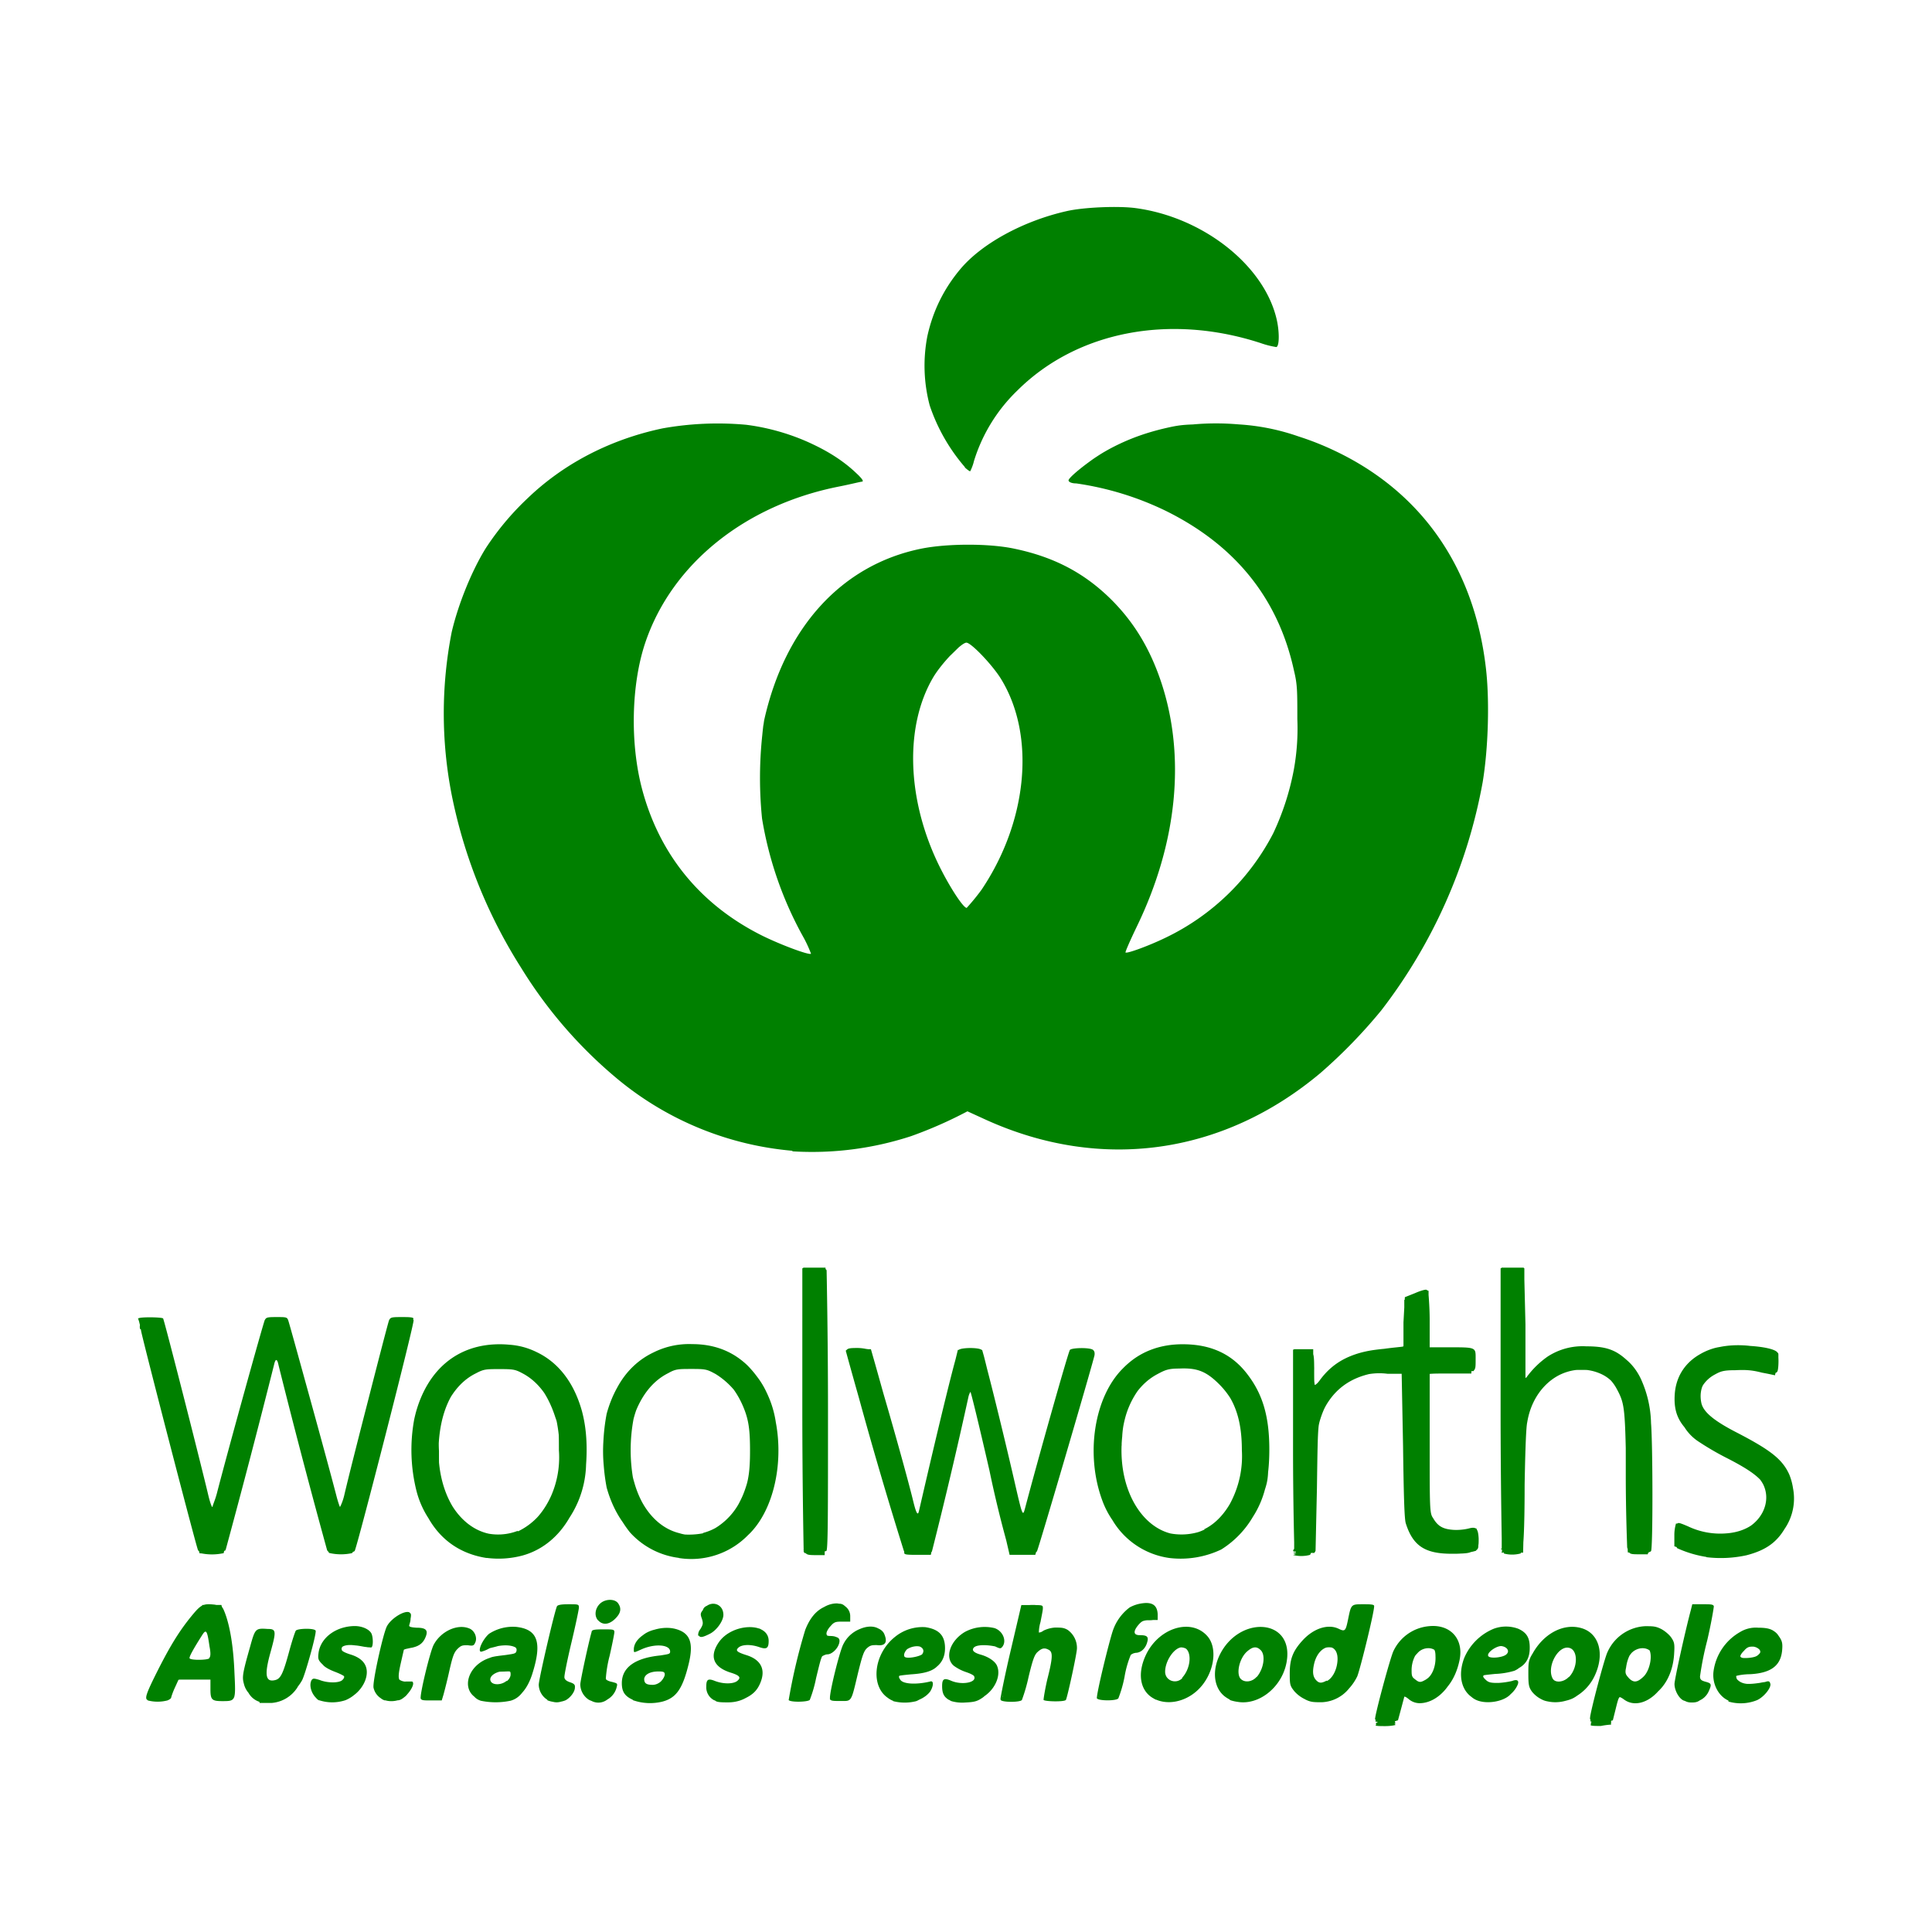 <svg width="800" height="800" fill="green" viewBox="0 0 14 14" aria-hidden="true" xmlns="http://www.w3.org/2000/svg"><path d="M3.468 11.27c-.24-.057-.405-.26-.455-.557a1.37 1.37 0 0 1 .022-.458c.075-.258.242-.417.482-.459a.57.57 0 0 1 .628.316c.09.177.113.475.055.696a.619.619 0 0 1-.432.462.813.813 0 0 1-.3 0zm.315-.14c.123-.06.22-.194.269-.37a1.221 1.221 0 0 0 0-.44c-.049-.181-.146-.316-.273-.379a.268.268 0 0 0-.157-.034.364.364 0 0 0-.274.107.614.614 0 0 0-.164.291 1.077 1.077 0 0 0 0 .458c.056.2.164.333.314.388a.421.421 0 0 0 .285-.021zm1.068.14c-.21-.057-.362-.22-.432-.462a.782.782 0 0 1-.024-.268c0-.211.013-.279.082-.423a.57.57 0 0 1 .385-.314.727.727 0 0 1 .328.01.57.57 0 0 1 .32.255c.075.125.123.368.11.542-.029.357-.192.59-.463.66a.761.761 0 0 1-.306 0zm.314-.136c.123-.057.226-.199.274-.374a1.29 1.29 0 0 0-.001-.451c-.044-.161-.147-.306-.257-.361a.385.385 0 0 0-.46.082.63.63 0 0 0-.155.3 1.164 1.164 0 0 0-.001.414c.048.201.168.351.327.41.065.024.2.014.273-.02zm3.25.136c-.218-.053-.376-.227-.44-.483a1.273 1.273 0 0 1 0-.505c.083-.314.294-.49.587-.493.117 0 .192.016.286.065a.65.65 0 0 1 .307.43c.028.117.028.383 0 .5-.06.25-.226.436-.438.486a.767.767 0 0 1-.302 0zm.316-.14c.129-.062.23-.208.272-.392a1.191 1.191 0 0 0 0-.42c-.058-.224-.177-.36-.349-.403-.182-.045-.37.055-.463.246-.062.127-.076.195-.076.379 0 .139 0 .172.025.241.062.197.16.316.306.368.084.03.208.022.29-.018zm3.637.145c-.04-.01-.105-.021-.145-.034l-.072-.024v-.065c0-.035.01-.066.01-.067 0 0 .036.012.078.029a.658.658 0 0 0 .282.05.322.322 0 0 0 .216-.102c.08-.08.102-.155.075-.248-.028-.096-.102-.157-.333-.275-.177-.09-.274-.176-.306-.271-.045-.138 0-.3.107-.38.126-.096.363-.121.55-.06l.04.013v.054c0 .03-.01.055-.01.058 0 0-.038 0-.081-.016-.103-.026-.267-.026-.323 0-.09.041-.158.131-.158.212 0 .02.01.057.02.08.036.078.1.124.345.249a.65.65 0 0 1 .29.257c.01.024.018.046.024.05a.45.45 0 0 1 0 .2c-.01 0-.015.019-.02.034a.41.41 0 0 1-.184.202.745.745 0 0 1-.404.055zM1.24 10.446c-.115-.445-.212-.81-.217-.812-.01 0-.01-.012-.01-.022 0-.016.01-.017.078-.013l.078.01.045.172c.025.095.102.399.17.676.07.278.13.517.136.53.012.034.036.016.045-.033 0-.02.087-.331.186-.693l.18-.658h.066c.037 0 .07 0 .073.01.01.011.328 1.185.355 1.296.033.137.047.135.08-.014l.165-.653.151-.593.011-.046h.073c.04 0 .074 0 .074.01 0 .012-.42 1.63-.425 1.64a.413.413 0 0 1-.17 0c-.01-.01-.325-1.236-.352-1.35-.023-.098-.044-.092-.067.018-.01.049-.092.37-.182.712l-.163.623h-.174l-.208-.809zm4.6-.204V9.229h.13v2.025h-.14v-1.012zm.718 1.009-.204-.707a37.433 37.433 0 0 1-.205-.716c0-.01.021-.014.07-.014.062 0 .071 0 .081.024.013.03.28.993.306 1.104.022.096.042.124.058.085.01-.014.031-.115.055-.225.024-.109.085-.365.135-.57l.096-.394c0-.022.012-.024.076-.024.062 0 .071 0 .08.024.015.035.23.931.27 1.12.01.035.02.071.026.08.018.02.027 0 .06-.128.036-.15.29-1.057.301-1.077.01-.015.024-.019.08-.019.039 0 .07 0 .07.011 0 .015-.395 1.375-.408 1.405-.01.022-.018.024-.096.024-.072 0-.086 0-.09-.02 0-.013-.214-.925-.263-1.14-.012-.054-.041-.056-.05 0 0 .021-.065.29-.136.597l-.128.562H6.56zm2.833 0s-.01-.323-.01-.709c0-.776 0-.728.072-.722h.04v.129c0 .136.01.177.024.177 0 0 .027-.029.048-.064a.45.45 0 0 1 .205-.178.674.674 0 0 1 .292-.066c.077 0 .11-.01.119-.024.01-.012.013-.067.013-.184v-.168l.056-.021a.379.379 0 0 1 .067-.021c.01 0 .013.079.016.204l.01.204h.155c.095 0 .16.01.17.015.01.01.014.03.012.062v.05l-.167.01-.166.01v1.03l.027.054c.039.078.095.106.204.1.044 0 .088-.01.096-.01.022-.01.042.095.02.109a.529.529 0 0 1-.204.018c-.109-.01-.186-.05-.231-.125a.475.475 0 0 1-.046-.11 5.535 5.535 0 0 1-.011-.548c0-.32 0-.502-.011-.515-.01-.017-.023-.021-.083-.021-.28 0-.456.111-.543.34-.022.06-.024.085-.029.52l-.01.456H9.39zm1.504 0s-.01-.456-.01-1.003c0-.76 0-.998.013-1.008.019-.019.11-.016.126 0 .011.013.012.105.01.414v.403s.017-.01.028-.019c.142-.178.266-.241.459-.232.257.012.384.168.414.51.01.07.011.31.011.532v.406h-.138v-.497c-.01-.412-.01-.508-.023-.559-.034-.123-.09-.203-.173-.248-.035-.019-.061-.023-.145-.023-.096 0-.106 0-.17.036a.512.512 0 0 0-.24.304c-.01.03-.015.209-.019.514l-.01.468h-.138zm-7.368.039c-.312-.048-.5-.29-.531-.677-.01-.108.01-.275.04-.375.087-.285.304-.451.59-.452a.67.67 0 0 1 .298.078c.13.078.234.23.283.41.034.125.034.403 0 .527-.066.245-.218.415-.421.471a.673.673 0 0 1-.26.017zm.255-.161c.122-.06.218-.192.264-.364a1.07 1.07 0 0 0-.001-.446c-.047-.175-.137-.304-.26-.368-.052-.028-.068-.03-.166-.03-.097 0-.113 0-.171.031-.127.062-.222.198-.265.378a.76.76 0 0 0-.018.246c0 .132.01.161.037.242.065.185.18.305.33.344.067.017.178 0 .25-.033zm1.137.16a.573.573 0 0 1-.355-.186.859.859 0 0 1-.15-.291 1.112 1.112 0 0 1 .043-.667.59.59 0 0 1 .602-.356.54.54 0 0 1 .473.325c.07.148.085.216.085.424s-.013.274-.086.426a.575.575 0 0 1-.612.326zm.24-.155c.124-.056.225-.192.273-.369.029-.109.032-.327.01-.436a.564.564 0 0 0-.256-.372c-.064-.035-.073-.037-.175-.037-.096 0-.115 0-.168.03-.117.058-.206.173-.257.336a1.07 1.07 0 0 0-.017.434c.071.348.334.531.594.415zm3.316.156a.571.571 0 0 1-.44-.324c-.07-.139-.086-.226-.085-.439 0-.16 0-.186.03-.274a.694.694 0 0 1 .147-.277.574.574 0 0 1 .391-.187c.37-.026.623.222.66.648.017.2-.017.4-.094.546a.69.69 0 0 1-.234.245.685.685 0 0 1-.375.062zm.246-.156c.12-.057.207-.167.262-.333.026-.078.029-.101.029-.252 0-.13 0-.182-.02-.237a.593.593 0 0 0-.156-.28c-.095-.095-.161-.121-.29-.115-.08 0-.102.01-.16.041-.12.064-.206.184-.251.353-.03.11-.032.34-.01.442.056.212.18.36.34.405.071.02.18.01.251-.024zm3.643.148a.815.815 0 0 1-.21-.063c-.012-.014-.01-.117.01-.13l.068.022c.145.063.314.069.425.015.143-.07.2-.22.135-.352-.031-.063-.107-.12-.27-.204a2.058 2.058 0 0 1-.214-.124.338.338 0 0 1-.153-.289c0-.179.118-.31.313-.349a.984.984 0 0 1 .356.016l.058.018-.01.06c0 .033-.01.062-.01.064 0 0-.043-.01-.093-.019-.07-.018-.113-.022-.194-.018-.093 0-.11.01-.157.036a.233.233 0 0 0-.116.186c0 .11.071.179.313.301.212.108.29.176.349.302a.29.29 0 0 1 .023.134c0 .08 0 .093-.04.164-.062.118-.144.18-.291.218a.871.871 0 0 1-.29.014zm-10.908-.024a55.591 55.591 0 0 1-.438-1.642c-.01-.024-.01-.025.073-.022h.079l.014.048c.023.08.289 1.125.314 1.238.022.096.035.126.05.112 0 0 .025-.087.051-.186.072-.278.317-1.167.328-1.194.01-.02.018-.024.075-.024.057 0 .066 0 .075.024.01.02.33 1.194.366 1.338.016.062.033.053.052-.026.035-.152.326-1.29.335-1.312.01-.022.018-.024.08-.024.06 0 .07 0 .07.019 0 .042-.418 1.64-.431 1.648a.377.377 0 0 1-.156 0 34.893 34.893 0 0 1-.36-1.348.586.586 0 0 0-.024-.08c-.01-.01-.024.018-.032.062-.018.103-.352 1.36-.363 1.367a.392.392 0 0 1-.156 0zm4.385.001c-.011-.01-.013-.218-.011-1.018V9.232h.146v2.037h-.06c-.032 0-.064 0-.072-.01zm3.555 0c-.01-.01-.013-.158-.01-.722v-.714h.118v.148c0 .08.01.147.011.147.01 0 .022-.02.036-.046a.557.557 0 0 1 .215-.19.734.734 0 0 1 .297-.063l.113-.01v-.361l.06-.027c.095-.042.09-.054.092.18v.208l.167.01.167.01v.124h-.16c-.126 0-.164 0-.174.015-.01.01-.012.144-.01.513v.498l.027.054c.046.092.134.127.255.103.033-.01.063-.01.066-.01 0 0 .01.031.01.061 0 .067 0 .07-.157.072-.192 0-.28-.056-.332-.22-.01-.03-.015-.183-.02-.563l-.01-.521h-.102a.457.457 0 0 0-.387.134.524.524 0 0 0-.095.125c-.06.118-.065.171-.066.632 0 .368 0 .416-.017.422a.244.244 0 0 1-.12 0zm1.504 0c-.01-.01-.013-.217-.01-1.018V9.232h.14v.411c0 .226.01.411.011.411 0 0 .023-.02.04-.044a.51.51 0 0 1 .48-.204c.192.024.306.142.36.372.017.077.02.137.02.585v.5h-.06c-.04 0-.065 0-.073-.011-.01-.01-.013-.172-.015-.52 0-.488 0-.506-.027-.574-.034-.099-.085-.163-.156-.198-.22-.107-.48.042-.553.317-.012.046-.017.158-.021.515 0 .331-.01.459-.017.465a.236.236 0 0 1-.123 0zm-4.348-.015c0-.01-.095-.323-.204-.701l-.205-.707c0-.017 0-.019.075-.019h.08l.012.035c.028.088.271.97.313 1.133.012.046.026.065.037.048 0 0 .04-.156.082-.336.042-.18.106-.45.143-.6l.067-.274h.154l.01.04c.025.09.157.637.217.894.035.15.068.278.073.283.014.014.018 0 .044-.1l.142-.515.142-.51.024-.086h.077c.066 0 .077 0 .077.014 0 .015-.296 1.047-.383 1.335l-.027.089h-.186l-.04-.172-.134-.586a5.82 5.82 0 0 0-.107-.428c-.017-.019-.01-.057-.127.471l-.133.58-.03.135h-.094c-.069 0-.095-.001-.098-.011zm-.81-2.905a2.295 2.295 0 0 1-1.267-.52 3.279 3.279 0 0 1-.947-1.299c-.053-.132-.064-.179-.04-.17.01 0 .034.01.056.015.032.01.055.026.134.116.394.453.835.692 1.45.787a4.8 4.8 0 0 0 .764.01c.13-.023.281-.064.405-.108l.116-.04.638.168c.352.093.64.174.642.18.01.015-.112.146-.218.241a2.91 2.91 0 0 1-.36.276 3.086 3.086 0 0 1-.513.238 2.308 2.308 0 0 1-.86.11zm3.265-.222.106-.453.106-.452.133-.055c.352-.144.58-.293.81-.532.175-.181.289-.346.41-.593a3.08 3.08 0 0 0 .106-.25.61.61 0 0 1 .044-.108c.016.016-.082.404-.15.6-.274.774-.77 1.41-1.367 1.752a.966.966 0 0 1-.198.091zm-3.47-2.685c0-.124.05-.335.105-.443a.932.932 0 0 1 .804-.5c.155 0 .349.057.485.144l.046.029-.085.083a.878.878 0 0 0-.202.288 1.403 1.403 0 0 0-.095.332c0 .03-.01.062-.012.073 0 .018-.039.019-.525.019h-.52v-.024zm4.437 7.062c.01 0 .017-.018.019-.03.01-.07.105-.424.13-.47.07-.13.23-.191.353-.136.06.027.083.072.082.157 0 .169-.132.326-.27.327a.122.122 0 0 1-.078-.028c-.042-.035-.05-.028-.071.062-.01.038-.02.08-.026.092-.01.017-.01.025 0 .03.01 0-.026.01-.073.01s-.08 0-.07-.01zm.373-.273c.061-.029.101-.196.061-.252-.026-.037-.099-.034-.136.01a.225.225 0 0 0-.065.16c0 .097.051.129.14.087zm1.18.274c.01 0 .034-.1.062-.212a2.31 2.31 0 0 1 .08-.266.3.3 0 0 1 .177-.164c.218-.065.332.088.23.31-.07.151-.213.223-.308.152-.023-.017-.04-.023-.047-.016-.018.018-.058.193-.045.198.01 0-.027 0-.075.01-.047 0-.081 0-.074-.01zm.401-.299c.056-.064.074-.189.033-.23-.034-.034-.098-.029-.138.012a.264.264 0 0 0-.061.187c.016.084.105.101.166.032zm-10.048.136a.14.14 0 0 1-.093-.1c-.01-.042 0-.116.061-.317l.016-.056h.053c.035 0 .053 0 .053.013a1.2 1.2 0 0 1-.032.131.916.916 0 0 0-.032.157c0 .078.073.1.133.04.028-.03.041-.06.07-.17.047-.175.045-.172.102-.172.025 0 .049 0 .052.01.01.011-.08.313-.108.36a.244.244 0 0 1-.184.112h-.09zm.432-.01c-.02-.011-.031-.028-.036-.053-.01-.052 0-.061.043-.043.059.024.138.02.173-.01.045-.04.029-.065-.061-.1-.046-.017-.082-.038-.092-.054-.037-.056.01-.155.096-.2a.232.232 0 0 1 .122-.024c.089 0 .122.019.122.072 0 .028 0 .03-.024.025-.013 0-.051-.01-.083-.012-.076-.01-.113.01-.113.054 0 .028.01.034.075.06.087.036.102.052.102.11 0 .071-.053.14-.132.173a.304.304 0 0 1-.193 0zm.477 0a.08.08 0 0 1-.053-.05c-.016-.037-.015-.047.01-.148.065-.29.067-.298.104-.339.035-.038.095-.073.107-.06 0 0 0 .025-.01.05s-.01.05 0 .054c.01 0 .036.01.068.012.052 0 .059.01.056.025-.01.04-.045.07-.1.076-.046.01-.053.011-.062.041a2.029 2.029 0 0 0-.044.19c0 .022.044.053.075.053.037 0 .038 0 .017.042-.024.046-.103.072-.165.053zm.689 0a.1.1 0 0 1-.065-.113c.013-.096.099-.154.248-.17.093-.01.112-.022.1-.07-.01-.04-.073-.055-.153-.041-.032.01-.069.016-.08.022-.027.014-.029-.01 0-.041.06-.086.268-.102.328-.026.02.026.023.039.018.104a.658.658 0 0 1-.034.163c-.033.103-.076.156-.14.174a.525.525 0 0 1-.217 0zm.2-.088c.03-.021.057-.082.047-.107-.01-.015-.019-.017-.077-.014-.06 0-.073.01-.095.034a.101.101 0 0 0-.025.05c0 .048.1.072.15.036zm.28.072c-.024-.023-.032-.042-.032-.068 0-.033.114-.54.125-.559.01-.013.122-.01.122 0s-.024.113-.054.238c-.03.125-.054.24-.054.256 0 .034.018.054.05.054.033 0 .037.01.02.044-.037.07-.123.087-.177.032zm.3 0c-.041-.041-.041-.063.01-.278l.04-.174h.062c.036 0 .062 0 .062.01s-.014.073-.032.147c-.044.184-.042.218.016.218.034 0 .038.01.02.044-.036.071-.122.087-.177.032zm.344.019c-.015-.01-.038-.021-.05-.033-.05-.046-.024-.15.051-.205a.458.458 0 0 1 .206-.05c.044 0 .053 0 .063-.028.017-.037-.01-.076-.058-.085a.385.385 0 0 0-.169.025c-.045.024-.044 0 .001-.048.061-.069.219-.092.287-.04.05.036.061.072.047.153-.044.249-.11.323-.286.321-.035 0-.077-.01-.091-.01zm.182-.09c.032-.017.06-.067.053-.1-.01-.036-.131-.031-.17.01-.027.027-.029.082 0 .096.026.016.084.014.12 0zm.402.09c-.03-.011-.046-.042-.046-.084 0-.038 0-.038.047-.017.02.01.063.016.093.016.044 0 .06-.01.08-.026.015-.014.027-.031.027-.037 0-.02-.033-.044-.074-.055-.023-.01-.057-.022-.078-.035-.03-.02-.037-.032-.04-.068-.01-.105.123-.198.258-.185.062.01.094.032.094.075 0 .028 0 .031-.024.025-.013 0-.05-.01-.083-.012-.063-.01-.101.01-.122.042-.01.016-.01.023.013.04a.22.22 0 0 0 .067.032c.063.017.107.059.107.102 0 .114-.1.199-.231.198-.035 0-.075 0-.088-.01zm1.286 0c-.103-.04-.131-.171-.065-.304.07-.141.206-.213.336-.177.057.016.084.055.084.122 0 .112-.06.157-.226.167-.1.01-.102.01-.105.035 0 .02 0 .035.027.052.027.022.04.024.123.02.082 0 .092 0 .084.012a.203.203 0 0 1-.09.075.335.335 0 0 1-.168 0zm.19-.278c.035-.014.045-.028.045-.066 0-.07-.113-.068-.168 0-.017.022-.017.062 0 .069.023.01.091.01.122 0zm.232.28c-.03-.013-.046-.044-.046-.086 0-.038 0-.038.047-.017.081.034.182.013.188-.039 0-.034-.01-.045-.08-.068-.096-.03-.126-.089-.086-.165.04-.078.142-.127.244-.118.062.01.095.034.095.08 0 .024 0 .026-.03.02-.065-.016-.137-.017-.163 0-.068.037-.05.078.047.11.065.02.103.057.103.102 0 .047-.045.122-.093.156-.038.026-.058.032-.124.035a.284.284 0 0 1-.102-.01zm1.482-.01c-.084-.043-.11-.149-.066-.267a.36.36 0 0 1 .203-.203c.077-.023.113-.022.167 0 .065.032.095.09.089.176a.348.348 0 0 1-.177.28c-.058.029-.17.034-.216.01zm.206-.126c.063-.067.077-.193.026-.235-.058-.047-.147 0-.176.102-.022.074-.021.107.01.141.018.022.032.028.066.028.036 0 .05-.01.078-.037zm.33.125c-.063-.032-.082-.068-.082-.156 0-.18.133-.323.303-.324.072 0 .105.016.148.073.018.024.022.045.022.107a.31.31 0 0 1-.183.293.278.278 0 0 1-.208.01zm.208-.126a.186.186 0 0 0 .048-.096c.015-.066.01-.105-.022-.136-.07-.07-.192.044-.193.179 0 .053.036.09.088.09.036 0 .05-.01.08-.037zm.339.121c-.065-.034-.09-.07-.095-.142-.013-.154.103-.314.243-.335.04-.01.058 0 .096.017.028.015.05.021.056.015a.32.32 0 0 0 .03-.1l.02-.092h.062c.055 0 .06 0 .06.018 0 .027-.092.415-.109.458a.268.268 0 0 1-.243.185c-.06 0-.08 0-.12-.02zm.2-.12a.22.22 0 0 0 .054-.17c-.01-.058-.034-.084-.083-.084-.074 0-.131.081-.133.186-.001.057 0 .065.03.09.04.035.085.028.132-.022zm1.039.128c-.112-.049-.12-.23-.018-.364.078-.102.226-.153.314-.107.104.054.092.21-.02.259a.563.563 0 0 1-.141.023c-.095.01-.103.01-.106.03 0 .015.01.035.025.052.027.027.032.028.124.024h.096l-.02.034c-.042.058-.175.084-.254.049zm.198-.275c.032-.011.055-.037.055-.063 0-.025-.044-.054-.082-.054-.064 0-.146.102-.098.121.024.01.09.01.125 0zm.281.273c-.058-.03-.086-.081-.086-.154 0-.121.066-.235.172-.294a.21.21 0 0 1 .13-.033c.077 0 .11.016.151.07.075.102-.01.33-.145.4-.062.031-.172.037-.222.011zm.2-.117c.063-.063.082-.187.037-.236-.033-.035-.075-.035-.12 0-.07.06-.098.193-.052.24.032.032.1.029.135-.01zm.809.103c-.024-.024-.032-.042-.032-.073 0-.023.027-.158.061-.301l.061-.26h.063c.034 0 .063 0 .063.01 0 0-.024.109-.054.234-.03.126-.054.243-.054.26 0 .038.017.057.051.057.035 0 .032.037-.01.076-.025.025-.041.031-.076.031-.035 0-.051-.01-.076-.031zm.332.01c-.115-.06-.108-.249.014-.38.086-.094.198-.125.292-.084.042.018.052.03.062.065.018.06 0 .117-.037.159-.043.043-.096.058-.203.058h-.083v.032c0 .018.01.042.023.055.021.02.032.022.118.018h.095c0 .017-.045.063-.079.079a.303.303 0 0 1-.201 0zm.238-.284a.069.069 0 0 0 .022-.043c0-.07-.11-.079-.164-.014-.033.04-.036.052-.016.072.02.021.13.011.158-.014zm-11.672.284c-.011-.017.14-.316.222-.438.094-.141.167-.217.21-.217.071 0 .084.013.11.105.036.136.055.293.052.43v.126H1.55v-.15h-.13c-.097 0-.134 0-.142.01-.01.01-.023.044-.037.079l-.026.064h-.06c-.037 0-.063 0-.068-.01zm.432-.253c.03-.01.033-.024.022-.121-.011-.1-.024-.133-.046-.128-.02 0-.144.196-.144.224 0 .011.01.021.019.024.028.01.123.01.15 0zm1.55.246c0-.011.02-.093.042-.184.047-.185.074-.236.146-.27.086-.042.185-.017.175.044 0 .018-.012.022-.054.024-.087 0-.101.028-.153.252l-.034.147h-.06c-.054 0-.062 0-.062-.016zm2.67-.01a6.28 6.28 0 0 1 .13-.495c.047-.094.117-.146.195-.147.04 0 .078.031.078.064 0 .018-.01.022-.047.022a.115.115 0 0 0-.114.074c-.021.051-.012.07.037.076.036 0 .042.01.039.027-.01.035-.032.056-.077.063-.048.01-.041-.01-.091.214l-.029.126h-.064c-.061 0-.063 0-.058-.024zm.295.011c0-.01.02-.091.042-.185.033-.133.05-.179.073-.208.05-.061.082-.08.147-.086.049 0 .062 0 .082.019.013.013.022.034.02.047 0 .019-.01.023-.036.02-.045 0-.086.013-.109.047-.01.016-.036.101-.058.19l-.039.163h-.06c-.046 0-.062 0-.062-.01zm1.236.01.075-.324.075-.324h.059c.036 0 .059 0 .059.012 0 .01-.01.052-.018.102a.316.316 0 0 0-.011.097s.034-.01.067-.022c.073-.036.133-.033.175.01.042.04.042.105 0 .27l-.039.164c-.01.022-.012.024-.07.024-.035 0-.064 0-.064-.01 0 0 .014-.063.032-.134.038-.151.04-.196.011-.226-.026-.026-.054-.027-.097-.01-.043.022-.056.052-.096.223l-.034.148h-.128zm.698 0 .054-.229c.073-.304.106-.37.198-.413.08-.037.156-.015.156.044 0 .018-.01.022-.047.022a.115.115 0 0 0-.114.074c-.02.05-.012.07.037.076.036 0 .042.01.04.027-.01.035-.033.056-.079.063-.035.01-.044.012-.049.036 0 .016-.022.09-.04.163l-.034.134h-.124zm-2.86-.503c.013-.028.014-.04 0-.068-.016-.043-.01-.068.027-.082.034-.013.078.013.078.045 0 .058-.065.139-.11.139-.015 0-.015 0 0-.034zm-.76-.073c-.016-.031-.014-.048.011-.08.038-.05.117-.035.117.02 0 .062-.102.109-.128.06zm-.818-.463c-.312-.048-.5-.29-.531-.677-.01-.108.01-.275.04-.375.087-.285.304-.451.59-.452a.67.67 0 0 1 .298.078c.13.078.234.23.283.411.034.125.034.402 0 .526-.066.245-.218.415-.421.472a.673.673 0 0 1-.26.017zm.255-.16c.122-.06.218-.193.264-.365a1.07 1.07 0 0 0-.001-.446c-.047-.175-.137-.303-.26-.368-.052-.028-.068-.03-.166-.03-.097 0-.113 0-.171.031-.127.062-.222.198-.265.378a.76.76 0 0 0-.018.246c0 .132.01.162.037.242.065.185.18.306.33.345.067.017.178 0 .25-.033zm1.137.16a.573.573 0 0 1-.355-.186.859.859 0 0 1-.15-.292 1.112 1.112 0 0 1 .043-.667.59.59 0 0 1 .602-.356.54.54 0 0 1 .473.325c.07.148.085.216.085.424s-.013.274-.086.426a.575.575 0 0 1-.612.326zm.24-.155c.124-.056.225-.193.273-.37.029-.109.032-.327.01-.436a.563.563 0 0 0-.256-.372c-.064-.035-.073-.037-.175-.037-.096 0-.115 0-.168.03-.117.058-.206.173-.257.336a1.07 1.07 0 0 0-.017.435c.071.347.334.53.594.414zm3.316.155a.571.571 0 0 1-.44-.324c-.07-.139-.086-.226-.085-.439 0-.16 0-.186.03-.273a.694.694 0 0 1 .147-.278.574.574 0 0 1 .391-.187c.37-.026.623.222.66.649.017.2-.017.4-.094.545a.69.69 0 0 1-.234.245.685.685 0 0 1-.375.062zm.246-.156c.12-.057.207-.167.262-.333.026-.078.029-.101.029-.252 0-.13 0-.182-.02-.237a.593.593 0 0 0-.156-.28c-.095-.095-.161-.12-.29-.115-.08 0-.102.01-.16.041-.12.064-.206.184-.251.353-.03.11-.032.34-.01.442.056.212.18.36.34.405.071.02.18.01.251-.024zm3.643.148a.815.815 0 0 1-.21-.063c-.012-.014-.01-.117.01-.13l.068.022c.145.063.314.069.425.015.143-.07.2-.22.135-.352-.031-.063-.107-.12-.27-.204a2.058 2.058 0 0 1-.214-.124.338.338 0 0 1-.153-.288c0-.18.118-.312.313-.35a.984.984 0 0 1 .356.016l.058.018-.01.06c0 .033-.01.062-.01.064 0 0-.043-.01-.093-.019-.07-.018-.113-.022-.194-.018-.093 0-.11.01-.157.036a.233.233 0 0 0-.116.186c0 .11.071.179.313.301.212.108.29.176.349.302a.29.29 0 0 1 .023.134c0 .08 0 .093-.04.164-.062.118-.144.18-.291.218a.871.871 0 0 1-.29.014zm-10.908-.024a55.591 55.591 0 0 1-.438-1.642c-.01-.024-.01-.025.073-.022h.079l.014.048c.023.08.289 1.125.314 1.238.022.096.035.126.05.112 0 0 .025-.087.051-.186.072-.278.317-1.166.328-1.194.01-.02.018-.024.075-.024.057 0 .066 0 .075.024.01.02.33 1.195.366 1.338.016.062.033.053.052-.026.035-.152.326-1.29.335-1.312.01-.022.018-.024.08-.024.06 0 .07 0 .07.019 0 .042-.418 1.64-.431 1.648a.377.377 0 0 1-.156 0 34.893 34.893 0 0 1-.36-1.348.586.586 0 0 0-.024-.08c-.01-.01-.024.018-.032.062-.018.103-.352 1.36-.363 1.367a.392.392 0 0 1-.156 0zm4.385.001c-.011-.01-.013-.217-.011-1.018V9.22h.146v2.037h-.06c-.032 0-.064 0-.072-.01zm3.555 0c-.01-.01-.013-.158-.01-.722V9.81h.118v.148c0 .08.01.148.011.148.01 0 .022-.021.036-.046a.557.557 0 0 1 .215-.19.734.734 0 0 1 .297-.064l.113-.01v-.361l.06-.027c.095-.042.09-.054.092.181v.207l.167.01.167.01v.124h-.16c-.126 0-.164 0-.174.015-.01.01-.012.145-.01.513v.498l.027.054c.046.092.134.127.255.103.033-.01.063-.01.066-.01 0 0 .01.031.01.061 0 .067 0 .07-.157.072-.192 0-.28-.056-.332-.22-.01-.03-.015-.183-.02-.563l-.01-.521h-.102a.457.457 0 0 0-.387.134.524.524 0 0 0-.095.125c-.06.118-.065.172-.066.632 0 .369 0 .416-.017.422a.244.244 0 0 1-.12 0zm1.504 0c-.01-.01-.013-.217-.01-1.018V9.22h.14v.411c0 .226.01.411.011.411 0 0 .023-.02.04-.044a.51.51 0 0 1 .48-.204c.192.024.306.142.36.372.017.077.02.137.02.585v.5h-.06c-.04 0-.065 0-.073-.011-.01-.01-.013-.172-.015-.52 0-.488 0-.506-.027-.573-.034-.1-.085-.164-.156-.199-.22-.107-.48.042-.553.317-.012.046-.017.158-.021.515 0 .331-.01.459-.017.465a.236.236 0 0 1-.123 0zm-4.348-.015c0-.01-.095-.323-.204-.701l-.205-.707c0-.017 0-.019.075-.019h.08l.012.035c.028.088.271.97.313 1.133.012.046.026.065.037.048 0 0 .04-.156.082-.336.042-.18.106-.45.143-.6l.067-.274h.154l.01.04c.025.09.157.638.217.895.035.15.068.277.073.283.014.014.018 0 .044-.1l.142-.516.142-.51.024-.086h.077c.066 0 .077 0 .077.014 0 .015-.296 1.047-.383 1.335l-.027.089h-.186l-.04-.172-.134-.586c-.052-.227-.1-.42-.107-.428-.017-.019-.01-.057-.127.471l-.133.58-.03.135h-.094c-.069 0-.095 0-.098-.011zm-.81-2.905a2.295 2.295 0 0 1-1.267-.52 3.279 3.279 0 0 1-.947-1.299c-.053-.131-.064-.179-.04-.17.01 0 .034.01.056.015.032.01.055.026.134.116.394.453.835.692 1.45.787a4.8 4.8 0 0 0 .764.01c.13-.023.281-.064.405-.107l.116-.041.638.168c.352.093.64.174.642.18.01.015-.112.146-.218.241a2.91 2.91 0 0 1-.36.276 3.086 3.086 0 0 1-.513.238 2.308 2.308 0 0 1-.86.111zm3.265-.222.106-.453.106-.451.133-.055c.352-.145.58-.294.81-.533.175-.181.289-.345.41-.593a3.08 3.08 0 0 0 .106-.25.61.61 0 0 1 .044-.107c.016.016-.082.403-.15.6-.274.773-.77 1.409-1.367 1.751a.966.966 0 0 1-.198.091zM5.538 5.42c0-.124.05-.334.105-.443a.932.932 0 0 1 .804-.5c.155 0 .349.057.485.144l.046.029-.085.083a.878.878 0 0 0-.202.289c-.038.082-.084.24-.095.33 0 .03-.01.063-.012.074 0 .018-.039.019-.525.019h-.52V5.42zm4.437 7.063c.01 0 .017-.018.019-.031.01-.07.105-.424.13-.469.07-.13.23-.192.353-.136.06.027.083.072.082.156 0 .17-.132.327-.27.327a.122.122 0 0 1-.078-.028c-.042-.035-.05-.028-.071.062-.01.038-.02.08-.026.092-.01.017-.01.025 0 .03.01 0-.026.01-.073.01s-.08 0-.07-.01zm.373-.274c.061-.029.101-.195.061-.252-.026-.037-.099-.034-.136.01a.225.225 0 0 0-.065.16c0 .097.051.129.14.087zm1.18.274c.01 0 .034-.1.062-.212.028-.112.063-.232.08-.266a.3.3 0 0 1 .177-.164c.218-.065.332.088.23.31-.07.151-.213.223-.308.152-.023-.017-.04-.023-.047-.016-.018.018-.058.193-.045.198.01 0-.027 0-.075.01-.047 0-.081 0-.074-.01zm.401-.299c.056-.064.074-.189.033-.23-.034-.034-.098-.029-.138.012a.264.264 0 0 0-.061.187c.016.084.105.101.166.032zm-10.048.136a.14.14 0 0 1-.093-.1c-.01-.042 0-.116.061-.317l.016-.056h.053c.035 0 .053 0 .053.013a1.2 1.2 0 0 1-.032.132.916.916 0 0 0-.032.156c0 .078.073.1.133.04.028-.03.041-.06.07-.17.047-.174.045-.172.102-.172.025 0 .049 0 .052.01.01.011-.08.313-.108.36a.244.244 0 0 1-.184.112h-.09zm.432-.01c-.02-.011-.031-.028-.036-.053-.01-.052 0-.061.043-.043.059.024.138.02.173-.01.045-.04.029-.065-.061-.1-.046-.017-.082-.038-.092-.054-.037-.056.01-.155.096-.2a.232.232 0 0 1 .122-.024c.089 0 .122.019.122.072 0 .028 0 .03-.024.025-.013 0-.051-.01-.083-.012-.076-.01-.113.01-.113.054 0 .028.01.034.075.06.087.036.102.052.102.11 0 .071-.053.14-.132.173a.304.304 0 0 1-.193 0zm.477 0a.08.08 0 0 1-.053-.05c-.016-.037-.015-.047.01-.148.065-.29.067-.298.104-.339.035-.038.095-.073.107-.06 0 0 0 .025-.01.05s-.01.05 0 .054c.01 0 .036.01.068.012.052 0 .059.01.056.025-.01.04-.045.07-.1.076-.046.01-.053.011-.062.041a2.022 2.022 0 0 0-.044.19c0 .022.044.053.075.053.037 0 .038 0 .017.042-.024.046-.103.072-.165.053zm.689 0a.1.1 0 0 1-.065-.113c.013-.096.099-.154.248-.17.093-.01.112-.022.1-.07-.01-.04-.073-.055-.153-.041-.032.01-.069.016-.08.022-.027.014-.029-.01 0-.041.06-.086.268-.102.328-.026.02.026.023.039.018.104a.658.658 0 0 1-.034.163c-.033.103-.076.156-.14.174a.525.525 0 0 1-.217 0zm.2-.088c.03-.021.057-.082.047-.107-.01-.015-.019-.017-.077-.014-.06 0-.073.01-.095.034a.101.101 0 0 0-.025.05c0 .048.1.072.15.036zm.28.072c-.024-.023-.032-.042-.032-.068 0-.033.114-.54.125-.559.01-.013.122-.01.122 0s-.024.114-.054.238c-.03.125-.054.24-.054.256 0 .034.018.054.05.054.033 0 .037.01.02.044-.037.07-.123.087-.177.032zm.3 0c-.041-.041-.041-.063.01-.278l.04-.174h.062c.036 0 .062 0 .062.01s-.014.073-.032.147c-.044.184-.042.218.016.218.034 0 .038.01.02.044-.036.071-.122.087-.177.032zm.344.019c-.015-.01-.038-.021-.05-.033-.05-.046-.024-.149.051-.205a.458.458 0 0 1 .206-.05c.044 0 .053 0 .063-.028.017-.037-.01-.076-.058-.085a.385.385 0 0 0-.169.025c-.045.024-.044 0 .001-.048.061-.069.219-.092.287-.04.05.036.061.072.047.153-.044.249-.11.323-.286.321-.035 0-.077-.01-.091-.01zm.182-.09c.032-.017.06-.067.053-.1-.01-.036-.131-.031-.17.01-.027.027-.029.082 0 .096.026.016.084.014.12 0zm.402.09c-.03-.011-.046-.042-.046-.084 0-.038 0-.038.047-.017.02.01.063.016.093.016.044 0 .06-.01.08-.026.015-.014.027-.031.027-.037 0-.02-.033-.044-.074-.055-.023-.01-.057-.022-.078-.035-.03-.02-.037-.032-.04-.068-.01-.104.123-.198.258-.185.062.01.094.032.094.075 0 .028 0 .031-.024.025-.013 0-.05-.01-.083-.012-.063-.01-.101.01-.122.042-.01.016-.01.023.013.04a.22.22 0 0 0 .067.032c.063.017.107.06.107.102 0 .114-.1.199-.231.198-.035 0-.075 0-.088-.01zm1.286 0c-.103-.04-.131-.171-.065-.304.07-.141.206-.213.336-.177.057.016.084.055.084.122 0 .113-.06.157-.226.167-.1.01-.102.01-.105.035 0 .02 0 .035.027.052.027.022.04.024.123.02.082 0 .092 0 .084.012a.203.203 0 0 1-.09.075.335.335 0 0 1-.168 0zm.19-.278c.035-.014.045-.028.045-.066 0-.07-.113-.068-.168 0-.017.022-.017.062 0 .069.023.01.091.01.122 0zm.232.28c-.03-.012-.046-.043-.046-.085 0-.038 0-.038.047-.017.081.034.182.013.188-.04 0-.033-.01-.044-.08-.067-.096-.031-.126-.09-.086-.166.04-.078.142-.127.244-.118.062.01.095.034.095.08 0 .024 0 .026-.03.02-.065-.016-.137-.017-.163 0-.068.037-.05.078.047.11.065.02.103.057.103.102 0 .047-.045.122-.093.156-.038.026-.058.032-.124.035a.284.284 0 0 1-.102-.01zm1.482-.01c-.084-.042-.11-.148-.066-.267a.36.36 0 0 1 .203-.203c.077-.023.113-.022.167 0 .065.032.095.09.089.176a.348.348 0 0 1-.177.281c-.058.028-.17.033-.216.01zm.206-.126c.063-.067.077-.193.026-.235-.058-.047-.147 0-.176.103-.022.074-.021.107.01.14.018.022.032.028.066.028.036 0 .05-.01.078-.037zm.33.125c-.063-.032-.082-.068-.082-.156 0-.18.133-.323.303-.324.072 0 .105.016.148.073.018.024.022.045.022.107a.31.31 0 0 1-.183.293.278.278 0 0 1-.208.01zm.208-.126a.186.186 0 0 0 .048-.096c.015-.066.01-.105-.022-.136-.07-.07-.192.044-.193.179 0 .053.036.09.088.09.036 0 .05-.01.08-.037zm.339.122c-.065-.034-.09-.071-.095-.143-.013-.154.103-.314.243-.335.04-.01.058 0 .096.017.028.015.05.021.056.015a.32.32 0 0 0 .03-.1l.02-.092h.062c.055 0 .06 0 .06.018 0 .027-.092.415-.109.458a.268.268 0 0 1-.243.185c-.06 0-.08 0-.12-.02zm.2-.121a.22.22 0 0 0 .054-.17c-.01-.058-.034-.084-.083-.084-.074 0-.131.081-.133.186-.001.057 0 .065.03.09.04.035.085.028.132-.022zm1.039.129c-.112-.05-.12-.23-.018-.365.078-.102.226-.152.314-.107.104.054.092.21-.02.259a.563.563 0 0 1-.141.023c-.095.01-.103.01-.106.03 0 .015.01.035.025.052.027.027.032.028.124.024h.096l-.02.034c-.042.058-.175.084-.254.049zm.198-.276c.032-.011.055-.037.055-.063 0-.025-.044-.054-.082-.054-.064 0-.146.102-.098.121.024.01.09.01.125 0zm.281.273c-.058-.03-.086-.081-.086-.154 0-.121.066-.235.172-.294a.21.21 0 0 1 .13-.033c.077 0 .11.016.151.07.075.102-.01.33-.145.4-.062.032-.172.038-.222.012zm.2-.116c.063-.063.082-.188.037-.237-.033-.035-.075-.035-.12 0-.07.06-.098.194-.052.24.032.032.1.029.135-.01zm.809.103c-.024-.024-.032-.042-.032-.073 0-.023.027-.159.061-.302l.061-.26h.063c.034 0 .063 0 .063.01 0 0-.024.109-.054.234-.03.126-.054.243-.054.26 0 .038.017.057.051.057.035 0 .032.037-.01.076-.025.025-.041.031-.076.031-.035 0-.051-.01-.076-.03zm.332.01c-.115-.061-.108-.25.014-.382.086-.093.198-.124.292-.083.042.018.052.03.062.065.018.06 0 .117-.037.159-.043.043-.096.058-.203.058h-.083v.032c0 .018.01.042.023.055.021.021.032.022.118.018h.095c0 .017-.045.063-.079.079a.303.303 0 0 1-.201 0zm.238-.285a.069.069 0 0 0 .022-.043c0-.07-.11-.079-.164-.014-.033.04-.036.052-.016.072.02.021.13.011.158-.014zm-11.672.284c-.011-.017.14-.316.222-.438.094-.141.167-.217.21-.217.071 0 .084.013.11.105.036.136.055.293.052.43v.126h-.128v-.15h-.13c-.097 0-.134 0-.142.011-.01.01-.023.043-.037.078l-.026.064h-.06c-.037 0-.063 0-.068-.01zm.432-.253c.03-.01.033-.024.022-.121-.011-.099-.024-.133-.046-.128-.02 0-.144.197-.144.224 0 .011.01.021.019.024.028.01.123.01.15.001zm1.55.246c0-.01.02-.093.042-.184.047-.185.074-.235.146-.27.086-.042.185-.017.175.044 0 .018-.012.022-.054.024-.087 0-.101.028-.153.252l-.034.147h-.06c-.054 0-.062 0-.062-.016zm2.67-.01a6.28 6.28 0 0 1 .13-.495c.047-.094.117-.146.195-.146.04 0 .078.03.078.064 0 .018-.01.022-.047.022a.115.115 0 0 0-.114.074c-.021.05-.012.07.037.076.036 0 .042.01.039.027-.01.035-.032.056-.077.063-.048.01-.041-.01-.091.213l-.029.126h-.064c-.061 0-.063 0-.058-.024zm.295.011c0-.01.02-.09.042-.184.033-.134.05-.18.073-.21.05-.06.082-.08.147-.085.049 0 .062 0 .082.019.013.013.022.034.02.047 0 .019-.01.023-.036.02-.045 0-.086.013-.109.047-.01.016-.036.101-.058.191l-.039.163h-.06c-.046 0-.062 0-.062-.011zm1.236.01.075-.323.075-.325h.059c.036 0 .059 0 .059.012 0 .01-.01.052-.018.102a.316.316 0 0 0-.011.097s.034-.01.067-.022c.073-.036.133-.033.175.01.042.04.042.106 0 .27l-.039.164c-.01.022-.012.024-.07.024-.035 0-.064 0-.064-.01 0 0 .014-.063.032-.134.038-.15.04-.196.011-.225-.026-.026-.054-.027-.097-.01-.043.022-.056.052-.096.223l-.034.147h-.128zm.698 0 .054-.229c.073-.304.106-.37.198-.413.08-.037.156-.015.156.044 0 .018-.01.022-.047.022a.115.115 0 0 0-.114.074c-.02.05-.012.07.037.076.036 0 .042.01.04.027-.01.035-.033.056-.079.063-.035.01-.044.012-.049.036 0 .016-.022.09-.04.163l-.034.135h-.124zm-2.86-.503c.013-.028.014-.04 0-.068-.016-.043-.01-.068.027-.082.034-.013.078.013.078.045 0 .058-.065.14-.11.14-.015 0-.015 0 0-.035zm-.76-.073c-.016-.03-.014-.048.011-.08.038-.049.117-.035.117.021 0 .061-.102.108-.128.06zm-.89-.468a.598.598 0 0 1-.376-.317 1.069 1.069 0 0 1-.061-.156 1.24 1.24 0 0 1 0-.543c.066-.256.237-.428.47-.476a.582.582 0 0 1 .401.047c.164.08.276.232.328.446.034.138.034.368 0 .504-.064.262-.22.438-.438.495a.865.865 0 0 1-.323 0zm.324-.165c.122-.06.209-.18.256-.355a1.052 1.052 0 0 0 0-.436c-.042-.17-.142-.313-.26-.371-.046-.023-.068-.026-.165-.026-.102 0-.119 0-.168.029a.501.501 0 0 0-.185.183c-.117.206-.123.55-.012.771.107.214.333.302.529.205zm1.063.165a.598.598 0 0 1-.378-.319.75.75 0 0 1-.084-.372c-.01-.235.027-.4.12-.544a.598.598 0 0 1 .552-.27c.28.021.47.191.552.495.034.125.034.402 0 .527-.07.255-.225.427-.438.483a.882.882 0 0 1-.324 0zm.323-.162c.12-.059.22-.198.261-.366a1.049 1.049 0 0 0-.01-.45c-.047-.166-.14-.293-.254-.35a.43.43 0 0 0-.298-.01c-.133.05-.243.195-.287.378-.026.11-.029.302-.01.411.042.199.168.361.318.41a.41.41 0 0 0 .271-.022zm3.237.162c-.22-.06-.367-.223-.439-.483a1.366 1.366 0 0 1 0-.526c.082-.3.281-.475.562-.496a.571.571 0 0 1 .46.167c.15.152.213.351.202.642a.848.848 0 0 1-.083.374.585.585 0 0 1-.358.315.864.864 0 0 1-.344.01zm.318-.159c.127-.058.233-.213.272-.394a1.166 1.166 0 0 0-.017-.446c-.05-.156-.128-.262-.24-.323-.051-.03-.064-.031-.168-.031-.137 0-.189.02-.28.112-.115.116-.165.268-.165.5 0 .217.045.36.15.477a.38.38 0 0 0 .448.106zm3.628.164c-.093-.016-.202-.054-.21-.072 0-.01 0-.045.002-.08.01-.073.01-.073.119-.025.083.035.2.05.281.038.257-.041.355-.298.173-.454a1.588 1.588 0 0 0-.201-.12c-.235-.124-.292-.17-.343-.28a.44.44 0 0 1-.01-.267c.038-.112.164-.206.312-.234a.856.856 0 0 1 .342.02l.064.02v.063c0 .035-.01.067-.01.071 0 0-.045 0-.089-.014a.889.889 0 0 0-.178-.023c-.089 0-.102 0-.16.03-.084.043-.13.111-.128.194 0 .104.06.159.314.29.08.041.17.096.204.123a.389.389 0 0 1 .16.346c-.02.227-.196.369-.474.38a.864.864 0 0 1-.167-.01zM1.435 11.22c-.01-.014-.103-.385-.216-.825l-.21-.82c-.01-.016 0-.018.075-.018.05 0 .084 0 .09.014.01.012.274 1.026.32 1.227.03.13.039.159.048.149.01-.01.024-.067.043-.138.109-.413.336-1.226.346-1.238.015-.018.131-.019.146 0 .01.012.302 1.062.358 1.289a.305.305 0 0 0 .032.094c.01 0 .018-.03.042-.14.039-.174.313-1.23.323-1.243.018-.02.148-.019.156 0 0 .014-.406 1.637-.422 1.662a.547.547 0 0 1-.19 0c0-.01-.328-1.245-.35-1.342-.015-.062-.03-.072-.039-.027 0 .016-.085.331-.18.7l-.174.672h-.094c-.09 0-.094 0-.104-.02zm4.39.017s-.01-.46-.01-1.015c0-.854 0-1.008.015-1.019.01-.01.042-.01.083-.01h.068v2.041h-.159zm.722-.017a52.34 52.34 0 0 1-.411-1.429s.04-.01.085-.01c.073 0 .08 0 .09.024.014.034.194.682.315 1.136.01.027.017.047.023.046 0 0 .04-.132.076-.29.096-.412.21-.876.222-.898.01-.015.024-.019.085-.019.068 0 .076 0 .085.024.01.026.176.708.245 1.008a.926.926 0 0 0 .05.177c.01 0 .014-.017.019-.038.039-.16.304-1.113.32-1.147.01-.022.017-.024.09-.024.072 0 .081 0 .081.02 0 .021-.39 1.374-.408 1.417-.01.022-.017.024-.1.024-.06 0-.095 0-.101-.014a8.97 8.97 0 0 1-.142-.588 24.782 24.782 0 0 0-.136-.58h-.01s-.064.26-.134.57c-.071.308-.134.572-.14.586-.01.022-.016.024-.102.024-.085 0-.093 0-.102-.024zm2.834.017s-.01-.328-.01-.718c0-.539 0-.714.013-.724.01-.01.036-.013.064-.013.04 0 .054 0 .062.021a.49.49 0 0 1 .012.148c0 .123 0 .126.019.1.01-.013.05-.057.088-.096.11-.112.227-.157.432-.169l.115-.01V9.42l.053-.025a.291.291 0 0 1 .081-.027h.028v.205l.01.204h.155c.095 0 .16.01.17.015.01.01.014.03.01.072v.06l-.166.01-.166.01v1.02l.027.047a.268.268 0 0 0 .054.068c.036.026.134.036.199.02.03-.01.054-.01.06 0 .01.01.013.036.016.07.01.072.01.073-.142.08-.213.011-.316-.053-.368-.228-.013-.043-.017-.153-.021-.567v-.513l-.027-.01h-.14a.475.475 0 0 0-.436.332c-.023.06-.024.082-.03.52l-.01.456h-.158zm1.504 0s-.01-.46-.01-1.014c0-.768 0-1.009.013-1.019.018-.018.132-.017.147 0 .01.011.012.122.011.404v.393s.027-.022.056-.055a.481.481 0 0 1 .393-.177.89.89 0 0 1 .148.016c.171.051.276.216.303.477.01.06.01.306.01.545v.434h-.161v-.325c-.001-.419-.015-.706-.037-.778a.325.325 0 0 0-.146-.19c-.053-.03-.068-.034-.15-.034-.079 0-.1 0-.155.032a.47.47 0 0 0-.238.293c-.015.053-.02.138-.024.53l-.01.467h-.159zM5.716 8.322a2.314 2.314 0 0 1-1.154-.449c-.521-.388-.925-.97-1.152-1.656-.096-.292-.16-.613-.08-.408.016.044.061.142.1.217.343.68.91 1.085 1.684 1.202.202.03.532.038.699.016.348-.046.645-.166.915-.369.102-.077.274-.241.352-.336.034-.042.068-.076.077-.076.02 0 1.026.267 1.033.274.01.01-.123.265-.202.386a3.07 3.07 0 0 1-.59.654c-.35.28-.772.468-1.183.527a2.56 2.56 0 0 1-.498.017zm2.69-.055c0-.015.225-.979.23-.982l.173-.031c.55-.092.949-.276 1.28-.589a2.44 2.44 0 0 0 .595-.954c.025-.074.047-.136.05-.138.023-.026 0 .15-.056.353-.218.867-.744 1.637-1.398 2.048-.12.075-.304.164-.428.208-.195.069-.446.116-.446.085zM5.544 5.863a1.151 1.151 0 0 1-.027-.27c0-.547.17-.87.563-1.053a.826.826 0 0 1 .571-.058c.107.027.288.108.32.144.016.018.013.023-.046.074a.995.995 0 0 0-.287.49.968.968 0 0 0-.03.307c0 .11 0 .238.01.287l.01.09h-.536c-.322 0-.54 0-.544-.01zm1.425-2.539a1.268 1.268 0 0 1-.212-.418.247.247 0 0 1-.013-.068s.08.072.172.165l.169.169-.027.084a.717.717 0 0 0-.027.099c0 .034-.021.024-.062-.03zm-2.214-.173a1.698 1.698 0 0 1 .772-.018l.081.02h-.853zm3.657-.01c.062-.025.246-.046.397-.046.15 0 .351.023.408.046.013.01-.163.01-.402.01-.236 0-.415 0-.403-.01zm1.56 9.326c.01 0 .037-.107.067-.228.06-.238.088-.303.155-.36.108-.093.295-.089.347.01.044.082.01.241-.074.336-.075.086-.187.117-.248.07-.046-.037-.057-.029-.078.055a.705.705 0 0 1-.028.096c-.01.012 0 .02 0 .023.01 0-.025.01-.073.01-.047 0-.08 0-.073-.01zm.392-.29c.062-.063.084-.195.04-.238-.029-.03-.086-.028-.123 0-.062.049-.092.187-.053.243.026.037.099.034.136-.01zm1.164.29c.01 0 .035-.102.063-.217.028-.115.064-.235.08-.267.066-.139.238-.211.36-.152.072.035.098.102.08.203-.038.206-.222.343-.342.254-.02-.015-.041-.023-.045-.018a.535.535 0 0 0-.047.2c.01 0-.027.01-.074.01s-.081 0-.074-.01zm.397-.295c.067-.067.08-.208.023-.247-.01 0-.03-.01-.051-.01-.054 0-.1.047-.123.126-.03.102 0 .164.074.164.034 0 .05-.01.078-.035zM1.869 12.3a.218.218 0 0 1-.056-.044c-.04-.049-.04-.088 0-.227.056-.213.048-.197.108-.197.064 0 .064 0 .02.15a.93.93 0 0 0-.032.151c0 .073.067.098.128.047.035-.03.038-.036.088-.222l.034-.126h.052c.028 0 .054 0 .056.01 0 0-.016.079-.04.166-.051.179-.083.235-.155.275-.057.031-.155.041-.202.02zm.452 0c-.032-.018-.048-.042-.048-.074 0-.039.01-.043.049-.026.02.01.06.015.09.015.1 0 .144-.077.062-.107-.132-.05-.155-.071-.144-.136.015-.09.12-.165.234-.165.075 0 .117.027.117.077 0 .03 0 .032-.024.026-.063-.018-.123-.019-.162 0-.035.015-.04.021-.037.047 0 .026.012.033.067.052.089.031.113.056.113.113 0 .109-.1.193-.23.192-.036 0-.075-.01-.087-.012zm.469 0c-.027-.01-.04-.02-.052-.05-.018-.044-.017-.053.047-.33.023-.096.034-.123.064-.156.035-.04.095-.073.107-.061 0 0 0 .023-.01.045-.016.059-.01.069.06.072.055 0 .062.01.058.025-.01.039-.05.072-.102.078-.027 0-.051.012-.054.02-.01.02-.05.197-.05.21 0 .02.046.052.076.052.037 0 .037 0 .02.037-.024.053-.1.08-.169.06zm.689 0c-.05-.02-.072-.06-.065-.112.013-.096.102-.157.25-.17.091-.01.11-.022.097-.07 0-.021-.017-.031-.048-.04a.346.346 0 0 0-.184.022c-.027.015-.03 0-.01-.04.06-.086.267-.102.328-.026.02.026.023.039.018.104a.658.658 0 0 1-.034.164c-.033.102-.076.155-.14.173a.525.525 0 0 1-.217 0zm.208-.092a.173.173 0 0 0 .033-.051c.02-.047 0-.066-.055-.066-.06 0-.117.03-.13.068-.01.027-.01.034.016.052.03.024.104.022.136 0zm.271.077a.088.088 0 0 1-.03-.07c0-.035.112-.537.124-.557.01-.014.122-.01.122 0s-.024.115-.054.24c-.03.126-.054.24-.054.255 0 .032.018.052.05.052.033 0 .037.01.02.044-.037.07-.123.087-.177.032zm.3 0a.091.091 0 0 1-.03-.07c0-.052.076-.375.09-.385.01 0 .035-.01.063-.01.062 0 .06-.01.019.172-.044.183-.041.215.016.215.034 0 .038.01.02.044-.036.07-.122.087-.177.032zm.34.016c-.09-.04-.098-.14-.017-.215.049-.044.094-.059.203-.068.069-.01.08-.01.09-.03.016-.035-.014-.08-.054-.082-.06 0-.127 0-.162.02-.043.017-.044.017-.044 0 0-.029.07-.088.12-.103.146-.043.256.01.256.12 0 .036-.05.223-.07.261a.223.223 0 0 1-.112.095.482.482 0 0 1-.21 0zm.187-.087c.032-.017.06-.067.053-.1-.01-.036-.131-.031-.17.01-.027.027-.029.082 0 .096.026.016.084.014.12 0zm.402.09c-.03-.011-.046-.042-.046-.084 0-.04 0-.038.049-.016.059.025.152.016.178-.017.017-.022.018-.027.01-.047a.175.175 0 0 0-.072-.041c-.076-.025-.107-.055-.107-.104 0-.104.123-.192.254-.182.068.01.1.03.1.075 0 .03 0 .031-.034.023-.02 0-.063-.01-.098-.01-.053 0-.066 0-.083.025-.03.036-.013.058.065.087.078.03.107.057.107.105 0 .074-.047.141-.123.177a.345.345 0 0 1-.196.01zm1.264-.012c-.088-.06-.105-.169-.044-.292.072-.147.228-.225.349-.174.051.021.071.055.071.119 0 .112-.06.156-.226.166-.1.01-.102.01-.105.035 0 .02.01.035.027.052.027.022.04.024.124.02h.093l-.018.03c-.042.071-.198.099-.272.049zm.236-.282c.028-.025.028-.076.001-.091-.039-.021-.084-.013-.124.022-.039.034-.05.077-.025.089.028.013.126 0 .148-.02zm.19.284c-.022-.017-.028-.032-.028-.064v-.042s.02.01.043.016c.08.034.181.013.188-.04 0-.033-.01-.044-.08-.067-.09-.03-.123-.08-.095-.144.039-.095.136-.149.249-.14.066.01.099.032.099.081 0 .024 0 .026-.03.02-.103-.025-.173-.015-.2.028-.016.026.016.057.076.073.06.015.11.063.11.105 0 .077-.07.164-.147.185-.07.02-.157.014-.19-.01zm1.498 0c-.062-.032-.081-.068-.081-.157 0-.138.082-.261.205-.308.216-.08.342.091.232.315a.284.284 0 0 1-.356.152zm.21-.127c.038-.042.066-.133.053-.181-.03-.12-.177-.072-.21.07-.024.094.01.15.078.15.035 0 .05-.01.078-.038zm.327.127c-.064-.034-.08-.069-.08-.162 0-.068.01-.092.03-.139.1-.194.34-.25.425-.099.065.115-.019.325-.156.392a.32.32 0 0 1-.218.01zm.19-.106c.058-.04.093-.169.063-.228-.044-.085-.16-.04-.195.077-.022.072-.02.106.01.14.026.033.087.039.126.012zm.373.112a.17.17 0 0 1-.113-.168c0-.155.112-.3.246-.32.04-.01.058 0 .096.017.025.014.05.02.054.017 0 0 .018-.05.03-.101l.022-.093h.068c.06 0 .067 0 .062.016 0 .01-.028.112-.055.227-.054.228-.063.255-.11.32a.278.278 0 0 1-.298.088zm.185-.132a.217.217 0 0 0 .053-.172c-.017-.128-.166-.096-.207.045-.025.087-.01.146.049.168.03.01.07 0 .104-.041zm1.039.13c-.112-.05-.12-.231-.018-.366.078-.102.226-.152.314-.106.104.054.092.21-.02.259a.52.52 0 0 1-.141.023c-.095.01-.103.01-.106.03 0 .015.01.035.025.052.027.027.032.028.124.024h.096c0 .019-.04.059-.079.076a.33.33 0 0 1-.195.01zm.198-.277c.032-.01.055-.037.055-.063 0-.025-.044-.054-.082-.054-.064 0-.146.103-.098.122.024.01.09.01.125 0zm.281.273c-.058-.03-.086-.08-.086-.155a.33.33 0 0 1 .174-.294.215.215 0 0 1 .129-.032c.077 0 .11.015.152.072.053.07.023.232-.06.325-.081.093-.217.13-.309.083zm.198-.116a.229.229 0 0 0 .064-.16c0-.044 0-.056-.03-.078-.038-.033-.071-.032-.114 0-.078.066-.1.212-.038.253.027.018.089.01.118-.019zm.811.103c-.044-.044-.042-.072.028-.369.033-.139.059-.256.059-.26 0 0 .029-.01.065-.01.035 0 .064 0 .064.01 0 0-.024.112-.054.237-.03.125-.054.24-.054.257 0 .037.017.056.051.056.035 0 .032.037-.01.076-.025.025-.041.031-.076.031-.035 0-.051-.01-.076-.03zm.334.012c-.057-.03-.09-.099-.083-.175.017-.203.215-.357.378-.294.111.042.108.191 0 .257-.029.017-.062.023-.142.026h-.105v.031c0 .017.01.041.023.054.02.021.032.022.118.018.066 0 .095 0 .095.01 0 .018-.055.067-.089.08a.293.293 0 0 1-.19-.01zm.236-.286c.044-.04.012-.102-.053-.102-.037 0-.088.033-.107.069-.014.027-.014.03 0 .046.029.022.126.014.155-.012zm-11.677.28c0-.027.164-.341.23-.442.036-.053.09-.121.12-.152.05-.052.058-.056.103-.056.029 0 .054.01.062.015.019.022.062.203.076.318.01.056.01.152.01.214v.113h-.128v-.075l-.001-.075h-.13c-.096 0-.133.001-.141.011-.01.01-.023.043-.037.078l-.026.064H1.15c-.053 0-.067 0-.067-.012zm.438-.25c.022-.01.024-.012.023-.071-.001-.076-.021-.17-.037-.175-.02-.01-.035.012-.096.108-.066.105-.073.131-.036.138.038.01.118.01.145 0zm1.55.252c-.001-.01.016-.088.038-.177.046-.192.074-.246.146-.28.089-.044.188-.02.178.042 0 .018-.012.022-.054.024-.087 0-.1.024-.152.25l-.035.149h-.06c-.046 0-.062 0-.062-.011zm2.663.01.054-.228c.074-.305.106-.37.199-.413.079-.036.155-.017.155.039 0 .024 0 .026-.049.026-.04 0-.055.01-.08.03-.059.06-.056.12 0 .12.021 0 .041.01.045.012.013.02-.033.068-.075.078-.022.01-.044.017-.049.027-.01.01-.025.084-.044.166l-.034.147h-.128zm.301-.01c0-.01.02-.09.042-.184.048-.192.073-.24.145-.275.087-.042.185-.017.176.046 0 .019-.01.023-.036.02-.045 0-.086.013-.107.045-.01.015-.036.1-.058.191l-.04.164h-.06c-.046 0-.062 0-.062-.01zm1.236.01.075-.324.075-.324h.059c.036 0 .059 0 .059.012 0 .01-.01.052-.018.102a.316.316 0 0 0-.011.097l.064-.021c.075-.038.128-.037.171 0 .05.045.052.101.01.281l-.039.164c0 .015-.018.02-.069.02H7.58s.014-.066.032-.14c.034-.144.038-.18.022-.21-.025-.048-.125-.03-.154.027-.01.017-.03.097-.05.179l-.035.147h-.128zm.698 0 .054-.228c.072-.3.104-.366.195-.413.075-.039.16-.015.16.044 0 .018-.01.022-.048.022a.115.115 0 0 0-.114.074c-.02.051-.012.07.037.076.036 0 .042.01.04.027-.01.035-.033.056-.078.063-.048.01-.04-.01-.092.214l-.029.126h-.126zm-2.86-.502c.013-.028.014-.04 0-.068-.016-.043-.01-.068.027-.082.036-.014.078.013.078.05 0 .055-.065.134-.11.134-.015 0-.015 0 0-.034zm-.758-.065c-.035-.035.012-.119.066-.119.062 0 .082.058.035.106-.028.028-.08.035-.1.014zm-.808-.46a.552.552 0 0 1-.358-.182.601.601 0 0 1-.147-.255 1.067 1.067 0 0 1-.016-.591c.091-.36.39-.555.741-.48.256.053.425.26.473.574.087.57-.222.986-.693.934zm.241-.181c.119-.06.21-.184.255-.352a1.054 1.054 0 0 0 0-.448c-.047-.173-.134-.298-.253-.358a.42.42 0 0 0-.3-.014.459.459 0 0 0-.233.23c-.061.123-.078.215-.073.398 0 .134.01.161.037.244.1.285.34.412.567.3zm1.15.181c-.26-.028-.453-.21-.528-.502a1.114 1.114 0 0 1 .038-.636.603.603 0 0 1 .705-.37c.286.06.465.312.486.683.029.523-.268.872-.7.825zm.235-.18c.122-.06.214-.19.261-.368.025-.095.025-.32 0-.424a.559.559 0 0 0-.255-.367c-.053-.028-.068-.03-.166-.03-.096 0-.114 0-.167.03a.506.506 0 0 0-.196.196.74.74 0 0 0-.08.349.729.729 0 0 0 .073.399.48.48 0 0 0 .283.246.43.43 0 0 0 .247-.032zm3.32.179a.594.594 0 0 1-.37-.19 1.007 1.007 0 0 1-.157-.319 1.338 1.338 0 0 1 .01-.516c.071-.262.239-.434.47-.483.34-.072.624.11.727.462.022.076.025.11.025.285s0 .208-.025.284a.69.69 0 0 1-.18.313.562.562 0 0 1-.495.164zm.239-.176a.468.468 0 0 0 .207-.223.755.755 0 0 0 .073-.399c-.01-.212-.061-.351-.173-.464a.324.324 0 0 0-.286-.11c-.08 0-.1.01-.16.042-.115.062-.191.17-.24.34a1.23 1.23 0 0 0-.01.444c.055.206.168.343.323.393a.41.41 0 0 0 .261-.023zm3.62.166a.759.759 0 0 1-.206-.065v-.082c.01-.08 0-.08.124-.029a.44.44 0 0 0 .183.034c.14.01.21-.016.284-.09.113-.113.1-.273-.033-.374a1.471 1.471 0 0 0-.169-.099c-.251-.128-.331-.197-.372-.32a.414.414 0 0 1 .01-.232c.037-.113.16-.208.304-.237.09-.018.28-.01.357.018l.059.02v.064c-.001.035-.01.067-.011.072a.355.355 0 0 1-.089-.013c-.115-.03-.26-.03-.323 0a.234.234 0 0 0-.14.154c-.03.11.047.2.259.31.16.081.24.13.288.176a.39.39 0 0 1-.099.646.757.757 0 0 1-.418.048zm-10.91-.045a97.413 97.413 0 0 1-.387-1.49c-.02-.074-.036-.143-.04-.154-.01-.017 0-.019.076-.019.053 0 .084 0 .092.014.01.013.268 1.005.323 1.243.03.136.034.144.044.133a.468.468 0 0 0 .037-.12c.07-.28.338-1.24.35-1.254.017-.02.131-.021.148-.001.01.01.094.316.195.685.198.727.191.703.2.695 0 0 .021-.075.041-.16.075-.32.306-1.205.318-1.22.02-.022.148-.02.157 0 0 .015-.39 1.575-.416 1.646-.01.023-.016.024-.101.024s-.092 0-.101-.024a84.982 84.982 0 0 1-.346-1.326c-.01-.031-.016-.056-.02-.056 0 0-.016.025-.023.056-.023.098-.345 1.334-.35 1.342 0 0-.046.01-.096.01-.084 0-.092 0-.102-.024zm4.39.017s-.01-.46-.01-1.014c0-.854 0-1.008.015-1.019.01-.01.042-.011.083-.01h.068v2.046H5.9c-.042 0-.081 0-.085-.01zm.726-.01a46.639 46.639 0 0 1-.415-1.439s.042-.01.086-.01c.073 0 .08 0 .09.024.013.027.279.982.307 1.099.031.126.03.128.08-.091.072-.325.24-1.006.25-1.018.01-.01.038-.013.085-.013.067 0 .075 0 .085.024.012.026.192.768.247 1.018.02.086.04.16.043.165.01.01.014-.01.08-.251.094-.356.257-.93.266-.943.01-.01.039-.013.09-.013.073 0 .079 0 .079.022 0 .024-.394 1.39-.41 1.42-.01.016-.025.02-.106.02h-.096l-.01-.04c-.012-.042-.24-1.043-.254-1.107-.01-.04-.024-.046-.032-.011a56.695 56.695 0 0 1-.263 1.133c-.01.022-.018.024-.102.024-.06 0-.094 0-.1-.014zm2.827 0V9.782h.057c.085 0 .088 0 .088.15 0 .07 0 .127.01.127 0 0 .025-.025.046-.054a.55.55 0 0 1 .322-.203.904.904 0 0 1 .166-.02l.109-.01v-.178l.01-.177.048-.024a.462.462 0 0 1 .083-.03l.035-.01v.415l.166.01.167.01v.14l-.167.01-.166.01v.505c0 .496 0 .506.024.556.04.087.117.117.244.096.04-.01.076-.01.079-.01 0 0 .01.033.01.068.01.079.01.079-.15.086-.138.01-.204-.012-.272-.074-.101-.093-.113-.17-.113-.772 0-.536.021-.477-.163-.462a.514.514 0 0 0-.186.041.49.49 0 0 0-.256.294c-.02.063-.023.095-.028.519l-.01.451h-.078c-.056 0-.08 0-.083-.011zm1.504 0V9.19h.162l.01.406v.407l.052-.06c.12-.139.28-.2.465-.177.193.024.313.147.365.374.016.068.02.158.023.589v.507h-.08c-.077 0-.083 0-.088-.024 0-.013-.01-.246-.01-.518 0-.478 0-.497-.027-.565a.36.36 0 0 0-.156-.195c-.035-.02-.063-.023-.136-.023-.078 0-.1 0-.154.03a.504.504 0 0 0-.244.308c-.01.03-.015.212-.02.515l-.01.467h-.077c-.056 0-.08 0-.083-.01zM5.645 8.31c-.531-.066-1.037-.332-1.45-.764a3.653 3.653 0 0 1-.896-1.722c-.043-.204-.036-.223.025-.066.132.343.285.59.505.82.395.412.915.63 1.571.662.64.03 1.112-.145 1.537-.572a1.73 1.73 0 0 0 .352-.504.522.522 0 0 1 .072-.126c.015 0 .994.258 1.001.264 0 0 0 .034-.014.071-.084.301-.31.724-.527.986-.175.21-.418.43-.634.573a2.99 2.99 0 0 1-.677.307c-.27.079-.59.105-.865.07zm2.466-.019c0-.012.223-1.003.232-1.012 0 0 .08-.01.17-.015.727-.05 1.227-.255 1.629-.669.249-.257.415-.535.543-.908.05-.147.059-.165.062-.13.01.08-.057.366-.134.602-.346 1.066-1.111 1.875-1.97 2.085-.21.052-.52.079-.532.047zM5.555 5.996a1.556 1.556 0 0 1-.039-.405c0-.303.031-.467.124-.657.103-.212.318-.382.582-.462.129-.04.3-.042.433-.01.1.026.308.125.326.155.01.015 0 .025-.03.053a.966.966 0 0 0-.324.574 1.84 1.84 0 0 0 .04.725c.012.045.02.085.02.09 0 0-.25.01-.557.01h-.557l-.017-.073zM3.836 3.625a1.39 1.39 0 0 1 .268-.222c.348-.232.83-.359 1.22-.322.229.022.37.06.555.146.135.064.352.219.333.238 0 0-.047.013-.096.022a2.767 2.767 0 0 0-.443.122l-.117.043H3.82l.018-.027zm4.415-.039a2.588 2.588 0 0 0-.451-.115l-.032-.01.08-.066c.52-.43 1.386-.427 2.043.01.105.07.277.217.277.238 0 .01-.359.01-.867.01h-.868L8.25 3.59zm-1.285-.26a1.103 1.103 0 0 1-.253-.62c-.016-.262.096-.574.264-.736l.045-.043.31.317c.171.174.31.32.309.324 0 0-.043.037-.093.074a1.375 1.375 0 0 0-.494.663c-.013.043-.028.077-.033.077-.01 0-.03-.025-.054-.056zm3.059 8.925c.03-.12.066-.24.077-.266a.311.311 0 0 1 .263-.187c.056 0 .074 0 .115.02.065.033.09.08.089.163a.37.37 0 0 1-.098.244c-.082.092-.191.122-.254.073-.016-.012-.035-.02-.043-.017-.01 0-.023.047-.034.098l-.02.092h-.153l.056-.22zm.33-.079a.232.232 0 0 0 .059-.2c-.02-.073-.106-.071-.16 0-.032.046-.048.134-.032.175.022.053.086.064.132.022zm1.226.076c.063-.247.09-.312.156-.372a.258.258 0 0 1 .198-.075c.09 0 .137.021.169.08.031.056.023.167-.018.256-.066.145-.226.229-.31.162-.017-.012-.036-.02-.045-.017a.559.559 0 0 0-.05.182s-.035.01-.078.01h-.08l.057-.223zm.332-.076c.033-.029.06-.1.06-.159 0-.048 0-.059-.03-.079-.036-.03-.072-.022-.117.026-.05.053-.072.151-.046.2.023.044.09.05.132.012zm-10.022.14c-.121-.03-.139-.11-.076-.34.02-.074.04-.139.044-.145 0-.01.033-.01.065-.01.07 0 .07-.01.026.155-.047.175-.042.22.025.22.056 0 .086-.045.124-.188.054-.201.043-.182.109-.186.03 0 .06 0 .065.01.012.012-.077.324-.105.369a.23.23 0 0 1-.11.1.329.329 0 0 1-.167.02zm.42-.01c-.041-.025-.062-.087-.041-.121.01-.011.016-.01.048 0 .056.024.139.02.17 0 .036-.03.018-.053-.062-.084-.103-.04-.132-.092-.094-.168a.244.244 0 0 1 .192-.132c.104-.014.167.019.167.089 0 .037-.001.039-.03.032-.103-.024-.186-.016-.2.02-.01.02.02.047.056.056.047.01.108.046.12.068.034.065-.01.174-.093.222-.062.036-.184.047-.232.02zm1.18.01c-.08-.024-.108-.102-.067-.182.04-.08.102-.11.25-.126.075-.01.076-.01.076-.04 0-.023-.01-.036-.027-.046-.043-.022-.081-.017-.213.024-.023.01-.024.01-.013-.023.034-.09.16-.14.278-.112.08.019.103.05.103.138a.608.608 0 0 1-.085.296.167.167 0 0 1-.087.063.477.477 0 0 1-.215.01zm.18-.108c.023-.013.056-.08.046-.096-.01-.015-.102-.012-.133 0a.093.093 0 0 0-.037.044c-.01.025-.01.033.01.045.024.018.084.02.115 0zm.288.09c-.052-.047-.051-.077.01-.341l.066-.277.01-.04h.07c.052 0 .07 0 .07.014 0 .01-.023.118-.053.244s-.053.244-.051.262c0 .027.01.035.038.043.039.01.043.027.017.07a.115.115 0 0 1-.176.025zm.302 0c-.05-.042-.052-.08-.012-.252l.045-.188.01-.038h.069c.052 0 .069 0 .069.015 0 .01-.014.076-.032.15-.035.146-.04.198-.02.206.01 0 .028.01.044.016l.03.01-.021.042a.117.117 0 0 1-.183.039zm.338.012a.186.186 0 0 1-.062-.041c-.04-.051-.015-.15.049-.203a.394.394 0 0 1 .197-.06c.062-.01.08-.01.084-.026.023-.071-.095-.096-.212-.045-.052.022-.062.012-.033-.038.034-.06.105-.092.2-.093.098 0 .146.024.167.086.017.049.012.084-.025.215-.033.113-.06.156-.117.188a.38.38 0 0 1-.248.015zm.199-.123c.019-.02.03-.043.03-.06 0-.03 0-.03-.063-.024-.07.01-.108.028-.108.067 0 .034.02.049.067.049.032 0 .049-.01.073-.031zm.383.122c-.036-.02-.05-.047-.05-.09 0-.041.01-.047.057-.027.057.024.142.02.168-.01.012-.012.022-.026.022-.032 0-.014-.04-.038-.089-.054-.06-.02-.104-.061-.104-.097 0-.07.046-.134.123-.175a.236.236 0 0 1 .122-.023c.073 0 .08 0 .105.03a.111.111 0 0 1 .026.063c0 .03 0 .032-.03.026-.11-.027-.202-.012-.202.032 0 .016.018.028.075.05a.296.296 0 0 1 .094.055c.022.029.024.082.01.129a.277.277 0 0 1-.143.125c-.058.016-.143.014-.178-.01zm1.286 0c-.144-.063-.133-.294.02-.432.1-.09.25-.105.319-.03.018.018.026.042.029.082.01.12-.065.183-.223.187h-.1c-.016 0-.01.051.011.067.029.026.081.032.153.02.037-.01.07-.01.072-.01.013.012-.039.076-.082.1a.268.268 0 0 1-.2.01zm.2-.297c.01-.01.026-.02.032-.033.017-.03-.014-.063-.061-.063-.058 0-.124.07-.094.1.01.011.099.01.122 0zm.228.301c-.033-.013-.058-.053-.058-.093 0-.044.013-.052.053-.03.04.02.14.021.167 0a.04.04 0 0 0 .015-.04c0-.022-.016-.032-.067-.05-.086-.03-.114-.057-.114-.107 0-.114.136-.211.276-.195.06.01.09.035.093.084 0 .033-.001.036-.025.034-.015 0-.056-.01-.091-.01-.055-.01-.068 0-.091.015-.037.03-.021.054.054.079.068.023.117.07.117.113 0 .077-.077.17-.16.195a.332.332 0 0 1-.17 0zm1.485-.01c-.05-.027-.068-.047-.087-.098-.048-.126.046-.319.187-.383.067-.031.165-.031.217 0 .058.033.089.102.083.184a.454.454 0 0 1-.086.213c-.07.082-.237.128-.314.085zm.16-.117c.066-.028.111-.149.081-.221-.026-.062-.1-.056-.15.012-.056.077-.056.182 0 .21.033.017.026.017.068 0zm.376.119c-.103-.047-.129-.174-.065-.313a.31.31 0 0 1 .282-.194c.125 0 .198.084.184.215-.018.17-.138.293-.297.303-.046 0-.083 0-.103-.011zm.184-.131c.03-.02.061-.085.066-.145 0-.038 0-.055-.019-.078-.064-.08-.182.021-.182.157 0 .08.063.11.135.066zm.39.135c-.138-.045-.176-.177-.096-.34a.304.304 0 0 1 .17-.16c.065-.022.097-.02.14.01.022.014.04.018.046.012 0-.01.017-.04.025-.079.026-.116.027-.117.102-.117.058 0 .065 0 .065.022 0 .04-.096.432-.119.482-.05.116-.128.174-.239.18-.037 0-.08 0-.095-.01zm.146-.131c.065-.051.093-.19.048-.235a.086.086 0 0 0-.058-.022c-.092 0-.164.187-.098.253.033.033.07.034.108 0zm1.063.126c-.163-.071-.114-.366.078-.47.168-.091.326-.012.292.145-.019.091-.125.146-.257.134-.064-.01-.08 0-.07.04.014.054.082.068.213.042.062-.012.014.07-.06.104a.327.327 0 0 1-.196.01zm.203-.298c.063-.033.044-.095-.03-.095-.056 0-.118.062-.097.097.01.015.098.014.127 0zm.287.301c-.095-.038-.131-.144-.091-.273.045-.148.2-.256.335-.236.066.01.127.067.144.136.026.1-.043.267-.135.33-.075.051-.186.07-.253.043zm.18-.142a.186.186 0 0 0 .06-.142c0-.041 0-.062-.02-.078-.063-.071-.177.033-.177.162 0 .042 0 .054.029.073.034.027.07.022.109-.014zm.812.118c-.029-.03-.036-.045-.036-.078 0-.023.028-.16.062-.305l.062-.263h.072c.054 0 .072 0 .072.01s-.026.124-.058.256c-.035.15-.054.25-.049.264 0 .012.023.026.042.03.045.014.044.043 0 .089-.03.03-.045.037-.082.037-.037 0-.052-.01-.082-.037zm.344.016c-.131-.06-.128-.275.01-.41a.284.284 0 0 1 .21-.09c.08 0 .13.024.151.074.021.05.019.087-.01.141-.032.066-.095.095-.213.097-.105 0-.122.013-.092.054.03.04.078.05.163.036.038-.01.071-.01.073-.01l-.02.041c-.05.077-.178.107-.272.064zm.21-.295c.03-.015.042-.054.022-.078-.01-.01-.031-.015-.054-.015-.058 0-.129.071-.1.1.012.013.104.01.132-.01zm-9.977.288c-.048-.033-.049-.08-.01-.264.06-.266.067-.281.151-.322.06-.029.073-.02.057.038-.01.036-.01.044.01.056.011.01.04.014.066.014.043 0 .046 0 .046.027 0 .038-.048.08-.091.08-.019 0-.042.01-.052.014a.652.652 0 0 0-.062.205c0 .027.032.05.071.05.02 0 .037.01.037.011 0 .026-.035.075-.064.091-.041.021-.128.021-.159 0zm.299 0c0-.01.019-.096.043-.19.048-.195.074-.244.15-.283.056-.028.125-.03.16-.01.019.013.024.025.02.056 0 .038 0 .04-.042.036-.082-.01-.103.023-.15.221-.044.194-.04.186-.117.186-.055 0-.065 0-.065-.02zm2.67.011c-.01-.013.097-.438.125-.507.042-.104.124-.172.21-.173.043 0 .088.04.088.08 0 .025 0 .027-.049.027-.06 0-.086.013-.106.053-.027.053-.022.075.019.076.046 0 .064.013.055.038-.013.038-.05.07-.081.07a.068.068 0 0 0-.038.013c-.01.01-.026.083-.047.17l-.038.155h-.066c-.036 0-.07 0-.072-.01zm.3-.01c0-.01.013-.093.037-.188a.76.76 0 0 1 .075-.221c.06-.087.187-.122.243-.066.029.028.034.064.013.077-.01 0-.03.01-.048.01a.106.106 0 0 0-.103.072c-.01.022-.03.1-.045.174a.988.988 0 0 1-.04.147c-.015.02-.126.018-.133 0zm1.237.01c0-.01.131-.611.148-.654.01-.02.135-.02.135 0 0 .01-.01.053-.018.102a.394.394 0 0 0-.013.094l.058-.021c.129-.065.233 0 .217.144 0 .033-.023.123-.042.2l-.035.14H7.65c-.035 0-.068 0-.073-.01-.01-.01 0-.062.023-.14.018-.072.033-.147.033-.167 0-.065-.044-.088-.107-.055-.037.019-.052.057-.094.236l-.03.13h-.066c-.036 0-.07-.002-.072-.01zm.698 0a3.74 3.74 0 0 1 .137-.537c.044-.087.122-.142.2-.142.041 0 .086.042.086.08 0 .025 0 .027-.049.027-.06 0-.086.013-.106.053-.027.053-.022.075.019.076.053 0 .067.013.05.044-.022.045-.044.063-.075.063a.088.088 0 0 0-.04.013c0 .01-.025.083-.046.17L8.1 12.3h-.066c-.036 0-.07 0-.072-.01zm-6.893-.016c0-.027.166-.346.229-.44.034-.051.087-.12.116-.153l.054-.06h.136l.021.072c.04.132.057.253.063.425l.01.17h-.156v-.07l-.002-.07h-.256l-.028.07-.028.07h-.077c-.06 0-.077 0-.077-.012zm.46-.27c.015-.017 0-.167-.022-.204-.011-.02-.012-.02-.036.01-.044.05-.115.178-.108.195.01.022.149.023.167 0zm3.55-.186.018-.038c.012-.025.013-.037.001-.068-.019-.053 0-.09.057-.09.05 0 .074.026.067.073a.156.156 0 0 1-.075.11c-.034.02-.078.029-.07.013zm-.732-.098c-.03-.03-.03-.057 0-.097.052-.062.144-.033.128.04-.014.065-.092.098-.133.057zm-.86-.47c-.235-.05-.402-.224-.475-.493a1.36 1.36 0 0 1 0-.525c.087-.32.307-.5.608-.5.298 0 .512.174.598.488a.87.87 0 0 1 .024.274c0 .161 0 .2-.023.273-.1.363-.393.557-.732.483zm.259-.16c.136-.049.253-.209.295-.404a1.11 1.11 0 0 0-.021-.456.52.52 0 0 0-.252-.32.312.312 0 0 0-.148-.022c-.088 0-.103 0-.168.035-.12.059-.204.173-.252.346a.85.85 0 0 0-.019.236c0 .151 0 .175.029.253.092.278.31.412.536.332zm1.126.16c-.325-.07-.524-.392-.5-.81.017-.317.145-.545.364-.649a.575.575 0 0 1 .28-.06c.158 0 .29.05.398.152a.74.74 0 0 1 .21.43c.017.108.01.355-.016.45-.094.36-.397.56-.736.488zm.22-.15c.162-.042.273-.172.328-.386.028-.108.031-.297.01-.413-.037-.173-.14-.324-.263-.385-.052-.026-.073-.03-.157-.03-.088 0-.103 0-.169.035-.118.058-.206.182-.25.352a1.226 1.226 0 0 0-.001.446c.056.204.178.344.333.382a.285.285 0 0 0 .174 0zm3.366.156c-.254-.043-.444-.242-.503-.528a1.238 1.238 0 0 1 0-.446c.072-.35.297-.551.616-.55.204 0 .358.071.47.22.11.144.157.306.157.542 0 .232-.042.383-.15.533a.598.598 0 0 1-.587.23zm.267-.183c.117-.056.211-.186.258-.354.03-.108.027-.343 0-.456-.05-.17-.14-.292-.257-.347-.054-.025-.075-.03-.159-.028a.31.31 0 0 0-.252.097.632.632 0 0 0-.183.415c-.05.484.263.835.598.674zm3.624.176a1.08 1.08 0 0 1-.201-.059c-.017-.014-.02-.12 0-.149.01-.02.014-.019.083.01a.542.542 0 0 0 .27.052c.18-.01.3-.115.302-.264 0-.119-.072-.194-.299-.311-.268-.139-.344-.218-.363-.38-.02-.174.09-.329.272-.385.125-.039.425-.021.466.027.013.015.01.126 0 .14 0 0-.053 0-.11-.018-.135-.031-.258-.027-.328.012-.092.05-.132.133-.113.23.012.066.088.13.25.214.252.13.337.197.387.306a.43.43 0 0 1-.01.35.48.48 0 0 1-.306.215c-.062.015-.233.02-.298.01zm-10.902-.024a7.696 7.696 0 0 1-.165-.588 62.152 62.152 0 0 1-.277-1.092c0-.012.17-.01.177 0 .01.017.302 1.161.344 1.353.01.041.023.015.053-.106.046-.184.327-1.207.339-1.233.01-.022.018-.024.086-.024.069 0 .077 0 .085.025.01.026.318 1.148.35 1.275.01.038.022.074.026.079.01.01.017-.026.026-.07.03-.136.317-1.26.328-1.285.01-.022.018-.024.09-.024.045 0 .084 0 .087.01a37.98 37.98 0 0 1-.437 1.679.486.486 0 0 1-.178 0 36.886 36.886 0 0 1-.357-1.337c-.01-.034-.017-.062-.022-.062 0 0-.014.025-.02.056a37.389 37.389 0 0 1-.358 1.343.505.505 0 0 1-.178 0zm4.384.001c-.011-.01-.013-.22-.011-1.029v-1.02h.162v2.052h-.07c-.038 0-.076 0-.083-.01zm.726 0a37.108 37.108 0 0 1-.428-1.446c0-.01.03-.012.09-.012h.092l.016.056c.067.233.285 1.025.296 1.075.01.034.018.065.022.067.01.01.01.018.095-.36.037-.157.096-.409.134-.56l.067-.273h.176l.013.046c.025.094.223.92.247 1.029a.83.83 0 0 0 .032.122c0 .01.014-.012.02-.038.039-.153.305-1.108.317-1.14.01-.015.021-.02.091-.02.046 0 .087 0 .09.01.01.016-.408 1.443-.425 1.453a.454.454 0 0 1-.183 0c-.012-.01-.058-.19-.149-.588a30.103 30.103 0 0 0-.135-.579h-.01s-.064.262-.136.578c-.073.315-.139.58-.147.588-.019.019-.163.02-.187 0zm2.83 0c-.011-.01-.013-.16-.011-.733v-.725h.14v.14l.01.14.034-.048c.103-.148.258-.223.487-.235l.123-.01v-.182l.01-.182.075-.03c.041-.018.078-.028.083-.023 0 0 .01.1.011.213v.203l.167.01.166.01v.14h-.155a.66.66 0 0 0-.17.015c-.021.018-.013.972.01 1.034.036.096.124.135.254.113.038-.01.072-.01.076-.01.015.015.022.119.01.132a.268.268 0 0 1-.099.026c-.154.022-.287-.018-.355-.107-.07-.092-.071-.102-.078-.678l-.01-.521h-.086a.503.503 0 0 0-.362.107.571.571 0 0 0-.15.233c-.023.068-.024.094-.03.522l-.01.452h-.07c-.038 0-.076 0-.083-.01zm1.504 0c-.011-.01-.013-.22-.011-1.029v-1.02h.162v.4c0 .255.01.4.013.4.01 0 .01 0 .01-.01a.65.65 0 0 1 .15-.146.464.464 0 0 1 .28-.074c.137 0 .208.023.288.095.113.102.16.245.174.538.014.267.014.807 0 .833-.01.017-.023.02-.08.02a.195.195 0 0 1-.078-.013c-.01-.01-.013-.19-.015-.519 0-.484 0-.507-.028-.575-.043-.13-.104-.191-.218-.22-.196-.05-.409.1-.467.328-.015.058-.02.15-.023.527 0 .324-.01.458-.018.464a.322.322 0 0 1-.144 0zM5.649 8.31a2.359 2.359 0 0 1-.906-.319 3.175 3.175 0 0 1-.685-.598 3.684 3.684 0 0 1-.786-1.681c-.022-.123-.028-.193-.015-.18 0 0 .028.07.054.15.054.16.165.398.25.534.353.564.907.906 1.612.993.489.06.875.01 1.232-.167.2-.099.33-.193.532-.393a1.58 1.58 0 0 0 .4-.636c.06-.171.082-.295.089-.493 0-.096.01-.174.012-.174.015 0 1.04.272 1.046.278.012.011-.011.288-.035.413a2.82 2.82 0 0 1-.243.716c-.11.23-.111.232-.183.34a.651.651 0 0 0-.068.116c0 .01.053.017.19.027.3.022.64 0 .906-.06a2.117 2.117 0 0 0 1.415-1.024c.1-.168.208-.432.26-.632.013-.05.033-.052.033 0 0 .053-.043.277-.08.423-.13.504-.372.992-.688 1.387-.523.654-1.231 1.013-1.933.98-.157-.01-.327-.036-.334-.055 0-.01.205-.926.227-.997.01-.033-.02-.01-.07.052-.09.112-.296.319-.43.43a2.32 2.32 0 0 1-.428.294 2.93 2.93 0 0 0-.164.074 2.424 2.424 0 0 1-.719.205 3.133 3.133 0 0 1-.49-.001zm-.035-2.07a1.91 1.91 0 0 1-.083-.315 2.822 2.822 0 0 1 0-.666c.04-.216.125-.416.222-.52.15-.162.413-.29.638-.314.162-.016.455.07.582.173l.032.026-.078.072a.927.927 0 0 0-.278.472 1.058 1.058 0 0 0-.033.284c-.01.257.028.451.131.728.021.055.038.105.038.11 0 .01-.207.01-.574.01h-.574l-.023-.06zM3.347 4.4c0-.025.077-.22.123-.312.252-.5.737-.859 1.332-.984a2.27 2.27 0 0 1 .604-.026c.21.026.422.098.592.199.088.052.239.17.239.188 0 .01-.023.013-.051.017a2.306 2.306 0 0 0-.642.198c-.311.15-.562.365-.739.631l-.066.1h-.696c-.433 0-.696 0-.696-.01zM9.2 4.328c-.297-.445-.788-.748-1.36-.84a.313.313 0 0 1-.079-.022c0-.015.104-.103.18-.153.153-.1.319-.169.52-.214.098-.022.139-.025.348-.025a1.6 1.6 0 0 1 .61.092c.567.186 1.002.596 1.19 1.119a.631.631 0 0 1 .031.108c0 .018-.04.019-.692.019h-.693L9.2 4.329zm-2.234-.993a1.105 1.105 0 0 1-.161-.26.916.916 0 0 1-.096-.522 1.09 1.09 0 0 1 .279-.627c.204-.221.581-.385.95-.41l.105-.01.204.202c.112.112.306.31.431.438l.228.236-.064-.01c-.427-.051-.742-.01-1.053.139-.355.168-.614.446-.725.775a.335.335 0 0 1-.042.097c-.01 0-.03-.022-.055-.053zm.991-1.842h.038-.038zm2.007 10.965c0-.037.112-.452.134-.495a.316.316 0 0 1 .256-.179c.155-.016.253.091.223.243-.026.13-.092.228-.186.274-.067.033-.13.036-.178.01a.15.15 0 0 0-.036-.019l-.024.09-.023.085h-.083c-.054 0-.083 0-.083-.01zm.372-.29c.043-.025.07-.096.066-.167 0-.043-.01-.055-.03-.066-.062-.031-.14.055-.143.162 0 .042 0 .054.024.071.032.026.04.026.084 0zm1.186.282c0-.039.104-.432.126-.477a.316.316 0 0 1 .273-.189c.056 0 .076 0 .116.02.027.014.06.042.074.063.023.034.025.047.02.124-.01.14-.075.258-.181.31-.067.034-.13.036-.179.01-.04-.025-.038-.029-.066.084l-.018.072h-.083c-.074 0-.083.001-.082-.016zm.387-.3c.047-.044.07-.16.038-.202a.062.062 0 0 0-.043-.02c-.062 0-.108.06-.121.157-.01.043 0 .052.022.077.033.033.06.03.104-.012zm-10.04.163a.156.156 0 0 1-.102-.113c-.013-.047-.01-.073.045-.266.037-.134.039-.136.128-.13.062 0 .063.015.02.17-.046.165-.036.219.036.2.038-.01.056-.047.1-.209.02-.074.042-.141.048-.149.014-.016.133-.019.143 0 .01.013-.073.31-.097.358a.327.327 0 0 1-.125.127.281.281 0 0 1-.196.016zm.45.01c-.053-.022-.087-.106-.06-.15.01-.012.017-.011.055 0 .058.024.144.024.167.001.026-.026.015-.04-.051-.06a.263.263 0 0 1-.094-.054c-.03-.03-.033-.039-.028-.08.013-.111.126-.196.263-.197.053 0 .104.023.12.053.013.025.015.094 0 .102-.01 0-.028 0-.05-.01-.083-.03-.18-.012-.164.028 0 .01.033.024.066.034.076.024.115.067.115.127 0 .084-.073.175-.16.201a.374.374 0 0 1-.18 0zm.481 0a.122.122 0 0 1-.093-.092c-.01-.04.069-.392.096-.445.029-.057.125-.117.162-.103.014.01.016.015.01.047 0 .022-.01.045-.01.05 0 .01.023.013.054.015.071 0 .085.02.064.07-.019.045-.05.067-.11.077l-.046.01-.023.101c-.026.116-.02.137.037.132h.046c.032.02-.056.136-.103.136H2.8zm.668-.01c-.135-.06-.083-.248.083-.3.02-.01.072-.015.112-.02.067-.01.076-.01.08-.032.01-.05-.116-.057-.205-.012a.213.213 0 0 1-.051.02c-.03 0 .01-.09.057-.13a.316.316 0 0 1 .196-.05c.157.017.19.112.117.341-.034.107-.09.172-.161.192a.403.403 0 0 1-.227-.01zm.204-.13c.017-.013.028-.033.028-.048 0-.023 0-.026-.04-.026-.072 0-.128.045-.1.08.02.024.079.02.112-.01zm.294.134a.132.132 0 0 1-.062-.109c0-.04.119-.552.133-.57.01-.01.038-.013.084-.013.069 0 .074 0 .074.024 0 .013-.024.127-.054.253s-.053.24-.051.252c0 .016.016.028.04.036.03.01.038.018.036.038 0 .033-.035.076-.068.093a.173.173 0 0 1-.131 0zm.301 0a.134.134 0 0 1-.062-.111c0-.027.061-.308.082-.38 0-.016.02-.019.085-.019.07 0 .08 0 .08.02 0 .01-.015.086-.034.17a.9.9 0 0 0-.028.167c0 .01.024.02.046.024.036.01.04.01.033.036a.14.14 0 0 1-.202.093zm.318 0c-.058-.026-.079-.059-.079-.12 0-.114.096-.183.28-.201.06-.01.07-.01.07-.028 0-.051-.11-.06-.208-.016-.058.026-.055.026-.055 0 0-.1.175-.184.306-.147.102.029.128.1.092.25-.044.182-.09.248-.189.275a.372.372 0 0 1-.216-.01zm.206-.135c.014-.014.026-.036.026-.048 0-.019-.01-.022-.046-.022-.059 0-.098.021-.103.053 0 .031.013.044.061.044.023 0 .044-.01.062-.026zm.385.139a.105.105 0 0 1-.058-.1c0-.052.013-.06.063-.04.06.023.132.023.161 0 .03-.025.02-.04-.052-.062-.121-.04-.15-.116-.083-.216.096-.143.363-.152.363-.012 0 .053-.015.063-.067.045-.06-.021-.12-.02-.148 0-.029.024-.019.035.061.06.1.034.133.104.094.198-.023.056-.055.087-.118.116a.302.302 0 0 1-.216.01zm1.27-.01c-.142-.08-.12-.323.04-.45a.316.316 0 0 1 .219-.07c.099.015.143.06.143.153 0 .12-.092.188-.26.188-.074 0-.085.01-.064.04.02.032.116.037.216.013.028-.01.025.034 0 .073-.06.078-.2.104-.29.054zm.237-.325c.032-.044-.036-.079-.093-.048-.026.014-.046.05-.036.066.012.02.113 0 .13-.018zm.195.333c-.038-.022-.051-.048-.051-.101 0-.053.014-.061.067-.038.076.032.182.013.166-.03 0-.01-.031-.024-.061-.034a.322.322 0 0 1-.087-.045c-.069-.058-.028-.182.081-.246a.304.304 0 0 1 .214-.027c.059.02.089.09.058.133-.013.017-.017.017-.053 0-.051-.02-.115-.02-.146 0-.031.023-.016.043.04.059.058.016.108.05.12.084.029.072-.02.175-.104.224-.062.037-.194.048-.243.02zm1.484-.01c-.099-.052-.123-.177-.06-.313.092-.2.329-.274.447-.14.082.093.045.288-.075.396-.092.083-.219.106-.311.057zm.203-.15c.075-.08.072-.222 0-.222-.055 0-.122.098-.122.177 0 .065.08.094.126.045zm.335.15c-.1-.053-.125-.189-.06-.32.138-.275.507-.263.488.017-.016.23-.25.397-.428.303zm.208-.158c.05-.06.064-.157.028-.193-.03-.03-.058-.027-.1.01-.056.05-.08.162-.045.198.03.03.085.021.116-.016zm.352.164a.238.238 0 0 1-.081-.06c-.031-.039-.033-.047-.033-.129 0-.104.023-.162.092-.238.08-.088.184-.122.261-.086.048.023.052.02.071-.074.021-.103.022-.103.107-.103.04 0 .077 0 .08.01.01.013-.1.46-.122.513a.371.371 0 0 1-.145.157.327.327 0 0 1-.23.011zm.154-.133c.038-.018.07-.073.077-.137.018-.152-.131-.143-.168.01-.014.06-.01.097.017.123.02.02.037.02.074 0zm1.069.127c-.092-.049-.121-.166-.073-.294a.397.397 0 0 1 .213-.212.255.255 0 0 1 .18 0c.061.028.083.066.082.14 0 .117-.075.172-.237.181-.107.01-.12.014-.078.052.018.016.037.02.09.019a.583.583 0 0 0 .097-.014c.042-.016.056 0 .035.039-.054.103-.2.144-.308.087zm.235-.323c.024-.024 0-.054-.04-.058-.038 0-.108.05-.093.073.012.02.11.01.132-.014zm.253.328a.204.204 0 0 1-.07-.056c-.022-.031-.026-.048-.026-.128s0-.098.031-.148c.08-.144.222-.22.35-.185.134.036.176.192.096.354-.075.15-.248.223-.382.163zm.2-.163c.064-.068.065-.195 0-.21-.08-.02-.165.138-.12.222.018.034.08.028.117-.011zm.83.172c-.034-.014-.067-.073-.067-.12 0-.032.078-.385.119-.538l.01-.04h.076c.056 0 .077 0 .08.015 0 .01-.018.12-.048.248a2.23 2.23 0 0 0-.052.26c0 .023.01.03.038.038.046.012.048.018.025.07-.03.067-.108.096-.18.067zm.324 0c-.073-.032-.12-.123-.108-.213a.387.387 0 0 1 .191-.283.22.22 0 0 1 .133-.032c.086 0 .12.016.157.073.017.027.02.046.016.091-.01.112-.082.165-.233.173-.05 0-.095.01-.1.013 0 0 0 .019.012.033.018.022.029.025.089.024.038-.001.085-.01.104-.012.028-.01.037-.01.042.01.01.027-.045.097-.096.12a.316.316 0 0 1-.207.01zm.212-.328c.02-.017.023-.024.014-.04a.075.075 0 0 0-.046-.023c-.026 0-.042 0-.067.03-.018.017-.03.037-.026.043.012.02.098.012.125-.01zm-11.666.325c-.025-.01-.013-.046.072-.215.093-.184.16-.292.251-.402.064-.077.08-.084.163-.075.052.01.053.01.072.057.04.104.063.258.07.437.01.203.01.205-.087.205-.078 0-.087-.01-.087-.088v-.068h-.231l-.026.057a.499.499 0 0 0-.027.07c0 .01-.013.018-.028.024a.283.283 0 0 1-.142 0zm.446-.307c.01-.01.01-.038.001-.083-.016-.114-.024-.127-.052-.083-.068.107-.097.161-.092.17.01.015.13.013.142 0zm1.532.297c-.01-.023.067-.34.093-.39.052-.1.176-.157.262-.118.036.016.056.066.04.1-.01.023-.016.026-.054.02-.037 0-.047 0-.074.026-.026.026-.036.054-.06.16a3.96 3.96 0 0 1-.042.171l-.013.043h-.073c-.06 0-.074 0-.08-.015zm2.666.01a4.08 4.08 0 0 1 .12-.509c.045-.116.114-.176.212-.186.053-.01.06 0 .086.022a.087.087 0 0 1 .028.066v.038h-.055c-.046 0-.06 0-.086.031-.017.017-.031.042-.031.054 0 .018.01.022.035.023.05 0 .066.013.057.048-.01.04-.053.081-.085.081-.014 0-.031.01-.037.013-.01.01-.026.08-.045.158a.928.928 0 0 1-.046.159c-.014.016-.144.019-.154 0zm.3-.01c-.01-.025.07-.35.097-.397a.227.227 0 0 1 .115-.107c.075-.032.157-.016.18.033.026.06.01.09-.053.082-.032 0-.046 0-.069.02-.024.02-.035.05-.067.18-.052.218-.044.205-.128.205-.052 0-.072 0-.077-.016zm1.235 0c0-.01.03-.163.073-.346l.078-.333h.078c.077 0 .078 0 .078.024 0 .015-.01.06-.017.098a.285.285 0 0 0-.012.077s.017 0 .032-.013a.23.23 0 0 1 .084-.023c.046 0 .064 0 .093.017a.16.16 0 0 1 .067.134c0 .036-.069.353-.08.373-.01.016-.155.012-.162 0 0-.01.01-.074.027-.148.04-.157.041-.198.012-.214-.03-.017-.05-.014-.08.013-.024.02-.036.053-.067.18a1.226 1.226 0 0 1-.049.17c-.015.018-.147.017-.154-.001zm.699 0c-.01-.015.09-.423.117-.499a.353.353 0 0 1 .12-.163.26.26 0 0 1 .093-.03c.074-.01.107.017.11.079v.042h-.057c-.047 0-.06.01-.083.036-.039.047-.036.074.01.074.056 0 .067.012.052.058-.014.043-.047.07-.082.07a.075.075 0 0 0-.035.015.725.725 0 0 0-.045.158.876.876 0 0 1-.045.157c-.016.02-.147.018-.154 0zm-2.89-.458c0-.01 0-.027.017-.048.02-.034.02-.042.01-.075-.012-.032-.011-.04.01-.065.048-.073.146-.047.146.038 0 .044-.05.114-.1.138-.05.025-.068.028-.077.013zm-.725-.11c-.03-.033-.022-.09.017-.124.038-.033.105-.033.128 0 .026.037.02.071-.02.111-.044.044-.091.05-.125.012zm-.827-.467a.728.728 0 0 1-.222-.088.667.667 0 0 1-.267-.383 1.222 1.222 0 0 1-.017-.516c.047-.225.171-.403.337-.482a.574.574 0 0 1 .291-.062.52.52 0 0 1 .411.168c.16.16.229.394.207.7a.734.734 0 0 1-.212.499.517.517 0 0 1-.272.155.917.917 0 0 1-.256.01zm.244-.177a.479.479 0 0 0 .227-.225.695.695 0 0 0 .072-.364c0-.134 0-.168-.025-.236-.09-.283-.274-.418-.496-.361-.206.052-.334.254-.35.554-.016.304.116.57.317.637a.395.395 0 0 0 .256-.01zm1.126.174c-.236-.051-.407-.227-.481-.493a1.431 1.431 0 0 1 0-.534c.072-.262.235-.434.463-.488a.773.773 0 0 1 .318.01.593.593 0 0 1 .4.378c.124.33.062.755-.14.963a.623.623 0 0 1-.227.147.87.87 0 0 1-.333.021zm.258-.173a.482.482 0 0 0 .217-.2c.066-.124.083-.206.083-.385 0-.178-.013-.247-.07-.366a.444.444 0 0 0-.202-.211.27.27 0 0 0-.157-.035c-.074 0-.096.01-.156.033-.13.061-.222.189-.265.364-.027.112-.025.329.01.439.052.191.167.328.313.373.055.017.17.01.231-.012zm3.278.166a.63.63 0 0 1-.425-.391c-.124-.334-.06-.749.148-.957a.568.568 0 0 1 .427-.173.559.559 0 0 1 .28.058c.163.079.277.238.333.465a.93.93 0 0 1 .018.247c0 .203-.014.271-.088.424a.586.586 0 0 1-.39.328.769.769 0 0 1-.304 0zm.31-.177a.489.489 0 0 0 .203-.217.722.722 0 0 0 .073-.362c0-.225-.053-.372-.174-.496a.318.318 0 0 0-.27-.11c-.18 0-.322.124-.393.342a.753.753 0 0 0-.034.227.706.706 0 0 0 .073.398c.05.104.14.194.228.229a.44.44 0 0 0 .293-.01zm3.658.182a.753.753 0 0 1-.202-.049l-.046-.016v-.079a.29.29 0 0 1 .012-.086c.01 0 .04.01.075.021.13.06.284.073.388.036.154-.054.231-.21.17-.338-.034-.067-.1-.12-.25-.197-.319-.164-.406-.266-.392-.461.017-.235.23-.376.528-.35.098.01.221.043.223.063 0 .044 0 .122-.012.13-.01.01-.042 0-.093-.01a.883.883 0 0 0-.186-.02c-.091-.001-.108 0-.158.028-.148.078-.16.247-.025.346.028.02.12.074.206.118.176.092.26.154.31.227a.426.426 0 0 1 0 .448c-.1.146-.307.217-.548.189zm-10.945-.034c-.01-.012-.398-1.51-.414-1.594 0-.019-.01-.046-.013-.062L1 9.552h.087c.072 0 .088 0 .097.02.01.017.277 1.055.324 1.257.013.055.027.096.032.091 0-.01.019-.05.032-.1.082-.318.339-1.244.347-1.255.01-.01.038-.014.084-.014.06 0 .076 0 .084.02.01.016.306 1.09.351 1.27.01.038.021.074.026.079 0 0 .02-.036.032-.091.056-.24.317-1.251.327-1.263.013-.017.164-.02.174 0 .01.012-.411 1.652-.427 1.673-.01.01-.041.013-.1.013-.074 0-.091 0-.1-.02a56.727 56.727 0 0 1-.351-1.337c-.01-.05-.022-.052-.032-.01a72.246 72.246 0 0 1-.351 1.343c-.01.016-.025.02-.1.02-.06 0-.093 0-.1-.014zm4.388.01s-.01-.468-.01-1.031V9.19H5.9c.068 0 .086 0 .09.017 0 .01.01.467.01 1.018 0 .765 0 1.004-.012 1.014a.408.408 0 0 1-.163.01zm.725-.01a31.635 31.635 0 0 1-.417-1.45c.01-.015.023-.018.08-.018.043 0 .08.01.09.014.016.012.257.853.316 1.098.021.086.033.106.041.07.156-.677.272-1.148.287-1.167.016-.019.153-.02.168 0 .011.013.147.559.235.942.06.261.062.268.079.204.089-.338.313-1.133.325-1.147.013-.016.145-.019.168 0 .01.01.013.02.01.04-.027.11-.408 1.409-.417 1.42-.016.02-.184.018-.2 0a8.247 8.247 0 0 1-.144-.586c-.072-.314-.134-.57-.138-.57 0 0-.01.016-.014.035a35.237 35.237 0 0 1-.265 1.122c-.016.02-.185.02-.2 0zm2.831.01s-.01-.336-.01-.737V9.78h.146v.118c0 .065.01.125.01.133 0 .01.015.001.036-.027.104-.143.243-.21.468-.23.07-.01.133-.014.137-.017.01 0 .01-.082.01-.176 0-.123 0-.173.013-.18a.307.307 0 0 1 .082-.035c.057-.021.07-.022.078-.01 0 .01.01.103.01.211v.196h.143c.197 0 .19 0 .19.086 0 .056 0 .074-.016.08-.01 0-.084.01-.167.01h-.15v.512c0 .49 0 .515.025.55.034.059.072.08.148.085a.393.393 0 0 0 .11-.01c.055-.015.068 0 .072.073 0 .056 0 .06-.03.075-.022.012-.064.016-.15.016-.1 0-.126 0-.171-.025-.085-.04-.133-.095-.17-.2-.01-.022-.015-.227-.018-.56l-.01-.526h-.075c-.26-.011-.446.113-.521.347-.023.07-.024.098-.031.52l-.01.447H9.37zm1.504 0s-.01-.468-.01-1.032V9.19h.172v.398c0 .218 0 .397.01.397 0 0 .036-.03.073-.068a.5.5 0 0 1 .413-.155c.16.01.28.088.347.227a.81.81 0 0 1 .075.324c.013.155.014.907 0 .927-.01.01-.032.013-.088.01h-.08l-.01-.499c-.01-.541-.01-.573-.067-.68-.057-.11-.143-.153-.282-.145-.184.012-.336.168-.37.38-.01.04-.016.27-.02.51l-.01.435h-.159zM5.59 8.313c-.484-.07-.955-.317-1.345-.707a3.684 3.684 0 0 1-.972-1.847 3.06 3.06 0 0 1 0-1.178c.048-.206.148-.45.248-.61a1.992 1.992 0 0 1 1.723-.9c.19.01.315.026.464.076.202.068.369.161.492.277.046.043.06.062.048.066-.01 0-.08.018-.16.034-.687.133-1.221.563-1.413 1.136-.101.302-.11.728-.022 1.059.126.473.421.835.864 1.058.136.068.348.147.36.134 0 0-.02-.055-.051-.112a2.65 2.65 0 0 1-.304-.868 2.93 2.93 0 0 1 .015-.71c.15-.675.563-1.128 1.138-1.245.188-.038.493-.039.675 0 .288.06.509.176.704.37.164.164.279.354.36.596.18.54.117 1.169-.178 1.776-.047.098-.083.18-.08.184.01.01.173-.05.29-.107a1.71 1.71 0 0 0 .78-.756 1.9 1.9 0 0 0 .15-.464 1.67 1.67 0 0 0 .025-.364c0-.205 0-.251-.024-.35-.113-.522-.424-.91-.931-1.16a2.2 2.2 0 0 0-.647-.198c-.037 0-.056-.012-.056-.022 0-.021.135-.13.24-.195.467-.283 1.119-.291 1.688-.02.63.298 1.011.846 1.096 1.572.028.235.018.582-.023.83a3.823 3.823 0 0 1-.735 1.654 3.76 3.76 0 0 1-.44.453c-.706.593-1.59.717-2.423.34l-.14-.064-.107.05a2.45 2.45 0 0 1-.701.213 2.88 2.88 0 0 1-.607 0zm1.498-1.83c.357-.504.424-1.146.164-1.566-.063-.101-.215-.26-.249-.26-.037 0-.182.152-.241.252-.203.345-.192.86.027 1.33.076.163.189.34.216.34.01 0 .045-.042.082-.096zm-.095-3.097a1.331 1.331 0 0 1-.256-.448 1.125 1.125 0 0 1-.017-.502c.04-.182.119-.343.239-.486.154-.184.455-.349.77-.42.12-.028.373-.039.5-.022.485.065.925.409 1.02.797.022.087.024.202 0 .21a.636.636 0 0 1-.114-.029c-.66-.215-1.332-.085-1.763.344a1.2 1.2 0 0 0-.314.51.344.344 0 0 1-.026.072c0 .01-.024-.01-.042-.026z"/></svg>